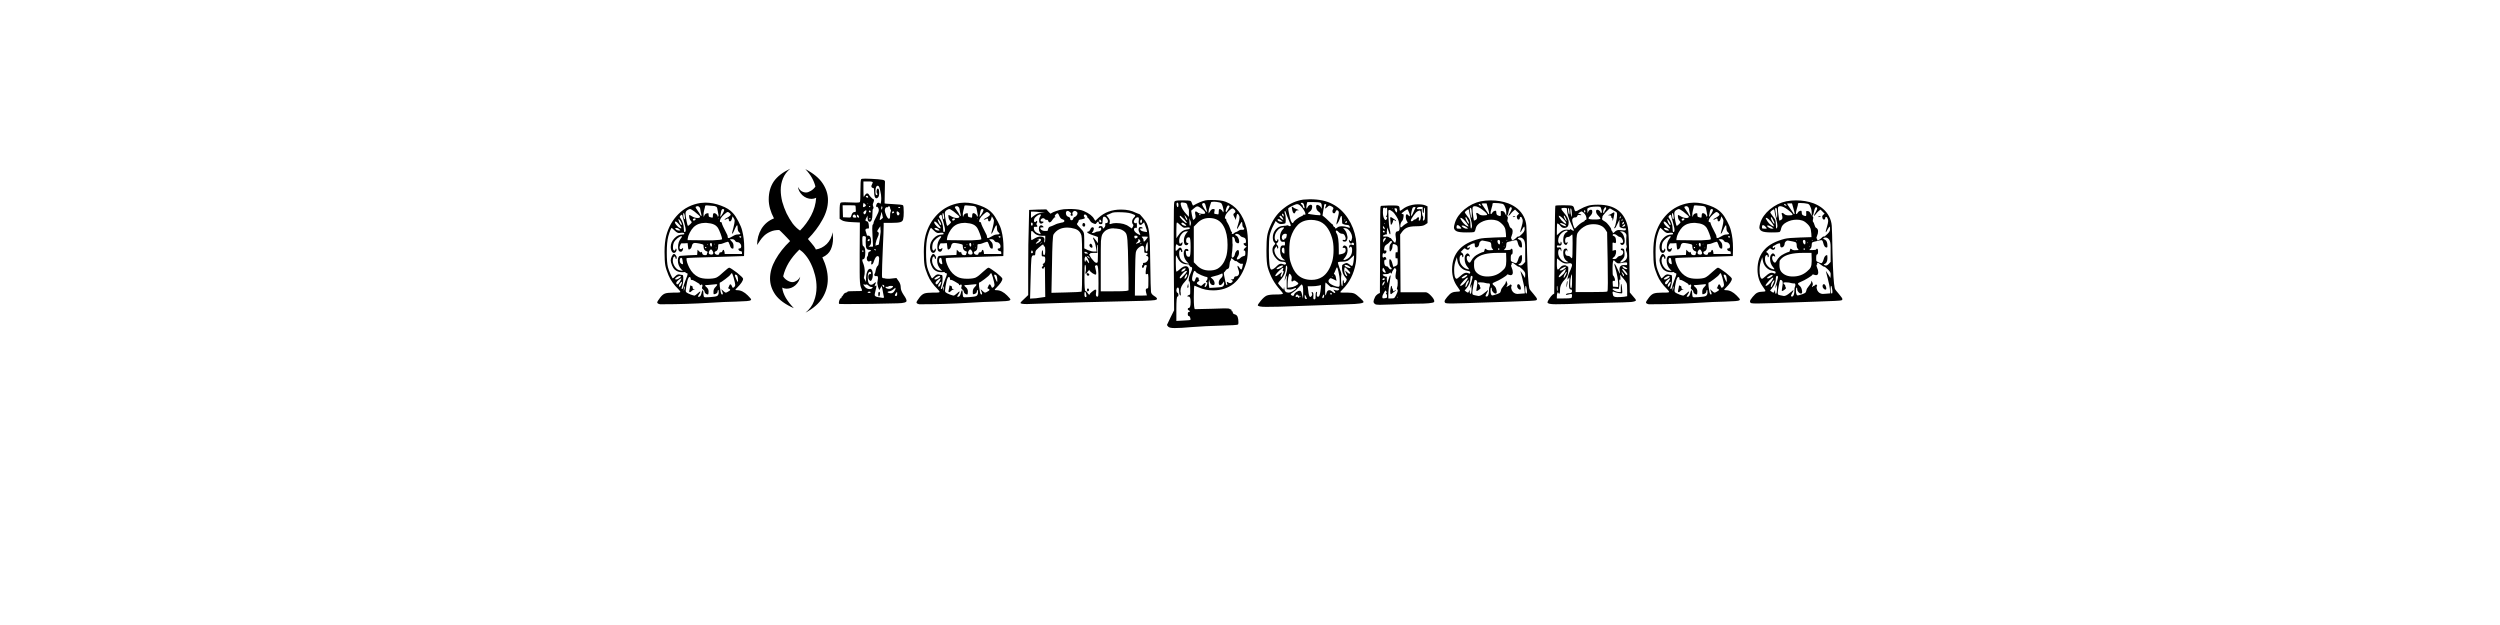 <?xml version="1.0" encoding="UTF-8" standalone="no"?>
<svg
   xmlns:dc="http://purl.org/dc/elements/1.1/"
   xmlns:cc="http://creativecommons.org/ns#"
   xmlns:rdf="http://www.w3.org/1999/02/22-rdf-syntax-ns#"
   xmlns:svg="http://www.w3.org/2000/svg"
   xmlns="http://www.w3.org/2000/svg"
   id="svg16"
   width="800px"
   version="1.1"
   height="200px">
  <defs
     id="defs4">
    <style
       id="style2"
       type="text/css"><![CDATA[    
     @font-face {font-family:Jellyfish 3d;
     src: url('/Users/francesco/Repos/write-logos/src/fonts/Jellyfish3d-Regular.ttf');}
     @font-face {font-family:VTC-TribalThreeFree;
     src: url('/Users/francesco/Repos/write-logos/src/fonts/VTC-TribalThreeFree.ttf');}
     ]]></style>
  </defs>
  <g
     id="g14"
     style="font-size:60px">
    <g
       style="text-anchor:middle"
       id="text12"
       aria-label="eXtemporanea">
      <path
         id="path22"
         style="font-family:'Jellyfish 3d'"
         d="m 220.811,91.84 q 0.06,-0.42 0.06,-0.48 0.06,-0.06 0.24,0.06 0.18,0.12 0.3,0.12 0.24,0 0.24,0.48 0,0.48 0.42,0.48 0.36,0.06 0.36,0.06 0,0 -0.3,0.06 -0.42,0.12 -0.78,0.48 -0.54,0.6 -0.78,0.3 -0.06,-0.12 0,-0.36 0.18,-0.66 0.24,-1.2 z m -1.98,1.32 q 0.3,-0.9 0.3,-1.32 -0.06,-0.36 -0.18,-0.06 -0.12,0.36 -0.12,0.9 z m -0.84,-2.1 q 0.24,-0.48 0.24,-0.72 0,-0.18 -0.06,-0.18 -0.18,0 -0.54,0.48 -0.36,0.42 -0.36,0.78 0,0.6 0.42,0.18 0.18,-0.18 0.3,-0.54 z m 0.06,-1.86 q 0,-0.36 -1.02,0.48 -0.96,0.78 -0.48,1.26 0.06,0.06 0.18,0.06 0.24,0 0.54,-0.42 0.36,-0.48 0.54,-0.9 z m 3,0.12 q 0,-0.54 -0.3,-0.66 -0.3,-0.12 -0.54,0.48 -0.24,0.42 -0.6,2.46 -0.18,1.14 -0.18,1.44 0,0.36 0.24,0.54 0.3,0.24 1.32,0.66 1.02,0.36 1.26,0.36 0.18,0 1.08,-0.78 0.54,-0.54 0.72,-0.54 0.06,0 0.06,0.06 0,0.24 -0.36,0.78 -0.18,0.3 -0.3,0.48 -0.06,0.12 -0.12,0.24 0,0.12 0.12,0.12 0.12,0 0.3,0 0.54,-0.06 0.84,-1.56 0.12,-0.42 0.24,-0.48 0.12,-0.12 0.18,0.12 0.06,0.18 0.06,0.54 0,0.72 0.12,1.2 0.06,0.36 0.54,0.36 0.72,0 1.44,-0.06 1.8,-0.12 2.28,-0.36 0.54,-0.3 0.54,-1.2 0,-0.84 -0.18,-0.72 -0.18,0.12 -0.18,0.42 0,0.66 -0.9,0.9 -0.3,0.06 -0.36,0 -0.06,-0.12 -0.06,-0.78 0,-0.9 0.66,-1.5 0.54,-0.54 0.54,-0.72 0,-0.18 -0.36,-0.18 -0.3,0 -0.54,0.06 -1.44,0.18 -1.86,0.18 -1.14,0 -1.14,0.18 0,0.18 0.6,0.66 0.54,0.48 0.54,1.32 0,0.9 -0.24,0.9 -0.3,0 -0.72,-0.3 -0.36,-0.36 -0.36,-0.66 0,-0.3 -0.48,-0.66 -0.48,-0.3 -0.24,-0.84 0.12,-0.3 0.06,-0.48 0,-0.24 -0.18,-0.24 -0.12,-0.06 -0.36,0.12 -0.3,0.24 -0.3,-0.06 0,-0.3 -0.54,-0.54 l -0.9,-0.54 q -0.84,-0.48 -1.08,-0.48 h -0.06 q -0.3,0.12 -0.3,-0.24 z m -3.18,-0.84 q 0,-0.48 -1.14,0.12 -0.12,0.06 -0.18,0.12 -0.96,0.66 -0.18,0.72 0.3,0 0.9,-0.36 0.6,-0.36 0.6,-0.6 z m 18.12,-0.12 q -0.18,-0.48 -0.72,-0.48 l -0.12,0.12 q 0,0.3 0.42,1.26 0.42,0.96 0.54,0.96 0.06,0 0.06,-0.42 0,-0.9 -0.18,-1.44 z m -3,3.78 q 0.12,0 0.3,-0.54 0.18,-0.6 0.42,-0.6 0.3,0 0.48,0.54 0.18,0.54 0.36,0.54 0.18,0 0.48,-0.3 0.24,-0.24 0.24,-0.66 0,-0.42 -0.54,-2.4 -0.42,-1.32 -0.54,-1.32 -0.12,0 -0.42,0.42 -0.24,0.42 -1.68,1.5 -1.44,1.08 -1.68,1.08 -0.12,0 -0.12,0.42 0,0.96 0.18,1.68 0.18,1.74 0.6,1.74 0.24,0 0.24,-0.24 0,-0.24 -0.24,-0.78 -0.24,-0.54 -0.24,-0.6 0,-0.12 0.54,0.42 0.6,0.6 0.9,0.6 0.24,0 0.78,-0.36 1.14,-0.54 0.12,-0.96 -0.36,-0.18 -0.18,-0.18 z m -14.64,-9.12 q 0,-0.3 -0.18,-0.42 -0.18,-0.18 -0.36,-0.06 -0.18,0.12 -0.24,0.42 -0.06,0.12 -0.06,0.36 0,0.96 0.78,1.2 0.24,0.06 0.24,0 0.06,-0.12 0,-0.48 -0.18,-0.9 -0.18,-1.02 z m 9.84,-1.8 q 0.18,-0.3 -0.12,-0.84 -0.3,-0.54 -0.48,-0.54 -0.24,-0.12 -0.54,0.36 -0.3,0.42 -0.24,0.78 0.06,0.42 0.66,0.48 0.6,0.06 0.72,-0.24 z m 1.08,-1.92 q 0,-0.06 -0.12,-0.06 -0.12,0 -0.12,0.06 0,0.12 0.12,0.12 0.12,0 0.12,-0.12 z m -3.24,-0.06 q 0,-0.24 -0.18,-0.24 -0.24,0 -0.24,0.24 0,0.18 0.24,0.18 0.18,0 0.18,-0.18 z m 0.36,-0.96 q 0,0.24 0.12,0.12 0.12,-0.12 0,-0.24 -0.06,-0.06 -0.12,0 0,0 0,0.12 z m 2.1,-0.18 q 0,0.18 0.06,0.18 0.12,-0.12 0.06,-0.36 -0.06,0.06 -0.12,0.18 z m -0.66,0.24 q 0,-0.54 -0.3,-0.6 -0.18,-0.06 -0.3,0.24 -0.06,0.18 0,0.42 0.06,0.24 0.18,0.42 0.12,0.12 0.24,0.06 0.18,0 0.18,-0.54 z m 8.16,-0.84 q -0.48,0 -0.78,-0.48 -0.3,-0.48 -0.96,-0.48 -0.66,0 -0.66,0.12 0,0.06 0.6,0.66 0.54,0.48 0.54,1.44 0,0.6 -0.06,0.72 -0.06,0.12 -0.36,0.06 -0.48,-0.06 -0.78,-1.14 -0.24,-0.66 -0.3,-0.72 0,-0.12 -0.18,-0.24 -0.18,-0.18 -0.42,0 -0.36,0.06 -1.08,0.36 -0.72,0.3 -1.14,0.3 -0.42,0 -0.54,0.12 -0.06,0.12 -0.06,0.66 0,1.32 -0.84,1.56 -0.42,0.12 -0.24,0.6 0.12,0.3 0.48,0.42 0.36,0.12 0.66,0.06 0.3,-0.12 0.3,-0.42 0,-0.36 0.48,-0.36 0.42,0 0.54,-0.42 0.18,-0.6 0.48,-0.24 0.12,0.24 0.18,0.6 l 0.06,0.6 h 5.52 v -0.42 q 0,-0.48 -0.36,-0.48 -0.24,0 -0.54,-0.18 -0.24,-0.24 -0.24,-0.48 0,-0.24 0.42,-0.24 0.48,0 0.48,-0.72 0,-0.48 -0.36,-0.84 -0.36,-0.42 -0.84,-0.42 z m 1.2,-1.74 q 0,-0.18 -0.36,-0.18 -0.42,0 -0.18,0.3 0.18,0.24 0.36,0.18 0.18,-0.06 0.18,-0.3 z m -19.86,-2.46 q -0.72,-0.54 -1.2,-0.3 -0.18,0.06 0,0.24 0.42,0.54 1.32,0.54 0.24,0 0.24,-0.12 0,-0.06 -0.36,-0.36 z m -1.38,0.54 q -0.9,-0.9 -0.96,-0.9 -0.36,0 -1.14,2.7 -0.48,1.86 -0.48,5.1 0,3.3 0.36,4.74 0.24,0.96 0.84,2.28 0.6,1.32 0.72,1.32 0.12,0 0.78,-0.66 0.66,-0.72 1.32,-0.6 0.18,0 0.54,0.12 0.36,0.06 0.48,0.06 0.24,0.06 0.24,0.9 0,1.74 -0.36,2.64 -0.18,0.54 -0.18,0.72 0,0.24 0.12,0.24 0.36,0 0.54,-1.08 0.24,-0.84 0.78,-2.22 0.48,-1.14 0.48,-1.5 0,-0.3 -0.36,-0.3 -0.3,0 -0.3,-0.24 0,-0.18 -0.84,-0.06 h -0.36 q -1.32,0 -2.28,-0.84 -0.42,-0.36 -0.84,-1.32 -0.42,-1.02 -0.42,-1.62 0,-0.6 0.36,-1.32 0.36,-0.72 0.66,-0.72 0.36,0 0.6,0.42 0.3,0.36 0.3,0.72 0,0.42 -0.24,0.48 -0.12,-0.18 -0.18,-0.36 0,-0.3 -0.12,-0.42 -0.12,-0.12 -0.3,0 -0.18,0.12 -0.3,0.42 -0.12,0.48 -0.12,0.78 0,1.08 0.72,2.1 0.72,1.02 1.74,1.14 l 0.78,0.12 -0.54,-0.54 q -1.08,-1.2 -1.08,-2.82 0,-0.66 0.24,-1.08 0.18,-0.36 0.48,-0.36 0.36,-0.06 2.58,-0.18 l 2.88,-0.12 q 0,-0.3 0.06,-0.84 0.06,-0.6 0.06,-0.84 l 0.54,0.54 q 0.48,0.48 0.66,0.24 0.18,-0.24 0.24,0.18 l 0.06,0.18 q 0.06,0.54 0.78,0.6 0.72,0.06 0.72,-0.3 0,-0.12 0.06,-0.3 0.12,-0.18 0.12,-0.24 0.06,-0.12 0,-0.24 -0.06,-0.12 -0.36,-0.18 -0.9,-0.36 -0.9,-1.5 0,-0.54 -0.12,-0.6 -0.12,-0.12 -1.26,-0.36 -0.9,-0.18 -1.38,-0.18 -0.78,0 -0.96,0.9 -0.18,1.02 -0.9,1.2 -0.12,0.06 -0.18,-0.06 -0.06,-0.12 -0.12,-0.36 -0.06,-0.24 -0.06,-0.6 l -0.12,-1.02 -0.96,0.06 h -1.02 q -0.12,0 -0.36,0.54 -0.24,0.54 -0.24,0.84 0,0.42 0.3,0.48 0.36,0.06 0.6,-0.24 0.24,-0.3 0.24,0 0,0.42 -0.24,0.78 -0.18,0.3 -0.48,0.3 -0.9,0 -0.9,-1.5 0,-1.62 0.9,-2.76 0.6,-0.72 0.18,-0.72 -0.42,0 -1.26,0.66 -0.78,0.66 -1.08,1.2 -0.36,0.72 -0.36,1.8 0,0.48 0.12,0.72 0.12,0.18 0.24,0.24 0.18,0 0.3,-0.12 0.12,-0.12 0.18,-0.36 0.06,-0.36 0.24,-0.06 0.18,0.42 -0.12,0.84 -0.24,0.42 -0.66,0.42 -0.48,0 -0.78,-0.66 -0.24,-0.48 -0.24,-1.2 0,-1.56 1.14,-2.76 1.14,-1.26 2.7,-1.26 0.3,0 0.42,-0.06 0.12,-0.12 0.06,-0.3 -0.06,-0.36 -1.5,-0.12 -0.66,0.12 -1.5,-0.72 z m 13.8,-0.9 q -0.6,-0.84 -1.38,-1.14 -0.78,-0.36 -2.34,-0.48 h -0.42 q -2.22,0 -3.66,1.38 -0.66,0.66 -1.26,1.8 -0.54,1.08 -0.6,1.74 l -0.06,0.6 5.46,0.06 h 2.64 q 2.82,-0.12 2.94,-0.36 0,-0.48 -0.48,-1.74 -0.48,-1.26 -0.84,-1.86 z m -12.84,-1.56 q -0.42,-0.48 -0.78,-0.48 -0.18,0 -0.18,0.18 0,0.3 0.36,0.78 0.96,1.2 1.62,1.2 h 0.06 q 0.24,-0.24 -1.08,-1.68 z m 0.72,-0.78 q -0.3,-0.48 -0.48,-0.48 -0.06,0 -0.06,0.06 0,0.3 0.36,1.08 0.36,0.72 0.6,0.72 0.36,0 -0.18,-1.02 -0.12,-0.18 -0.24,-0.36 z m 12.36,-0.6 q 0,-0.06 -0.06,-0.06 -0.12,0 -0.12,0.06 0,0.12 0.12,0.12 0.06,0 0.06,-0.12 z m -7.38,0.12 q 0,-0.3 -0.54,-0.18 -0.48,0.12 -0.3,0.54 0.12,0.18 0.48,0.06 0.36,-0.18 0.36,-0.42 z m -4.08,-0.42 q -0.12,-0.84 -0.3,-0.96 -0.12,-0.12 -0.48,0.24 -0.36,0.36 -0.18,0.6 1.26,1.68 1.26,3.72 0,0.96 0.24,0.96 0.36,0 0.36,-0.66 0,-0.54 -0.24,-1.38 -0.18,-0.9 -0.42,-1.68 -0.24,-0.78 -0.24,-0.84 z m 0.6,-0.66 q -0.12,-0.84 -0.36,-0.84 -0.24,0 -0.12,0.84 0.12,0.9 0.24,1.02 0.24,0.24 0.3,-0.24 0,-0.3 -0.06,-0.78 z m 14.52,-0.06 q 0.36,-0.3 -0.06,-0.72 -0.42,-0.42 -0.72,-0.42 -0.3,0 -1.14,0.78 -0.84,0.78 -1.08,1.26 -0.6,1.2 0,1.2 0.3,0 0.3,0.18 0,0.54 1.74,3.84 0.18,0.3 0.18,0.78 0,0.42 0.6,0.24 0.18,-0.06 1.02,-0.54 0.84,-0.54 1.5,-0.54 1.44,0 0.54,-0.72 -0.48,-0.36 -0.48,-1.38 0,-0.84 -0.18,-0.84 -0.18,0 -0.54,0.78 -0.78,1.92 -1.08,1.92 -0.06,0 0,-0.18 0.06,-0.24 0.18,-0.78 0.18,-0.6 0.24,-0.9 0.42,-1.68 0.42,-2.28 0,-0.48 -0.66,-1.44 l -0.24,0.84 q -0.24,0.78 -0.6,0.78 -0.36,0 -0.36,-0.48 0,-0.36 -0.18,-0.42 -0.12,-0.06 -0.36,0.06 -0.18,0.12 -0.42,0.24 -0.24,0.06 -0.42,0 -0.12,-0.06 0.54,-0.42 0.06,0 0.12,-0.06 0.72,-0.36 1.14,-0.78 z m -1.98,-1.98 q -0.66,-0.42 -0.9,0.6 -0.3,1.38 -0.3,1.62 0,0.12 0.06,0.12 0.12,0 0.78,-1.08 0.6,-1.08 0.36,-1.26 z m -10.02,0.3 q -0.6,-0.42 -0.84,-0.42 -0.24,0 -0.84,0.36 -0.6,0.36 -0.6,1.08 0,0.72 0.3,2.28 0.3,1.5 0.42,1.62 0.12,0.18 0.78,-0.48 0.48,-0.48 0.48,-0.6 0,-0.18 -0.24,-0.42 -0.6,-0.6 -0.6,-1.74 0,-0.12 0.06,-0.18 0.06,-0.06 0.66,0.3 0.96,0.66 2.04,0.66 0.36,0 0.48,-0.06 0.36,-0.24 0.24,-0.42 -0.18,-0.3 -1.02,-0.96 -0.78,-0.72 -1.32,-1.02 z m 2.1,-1.08 q -0.36,-0.42 -1.02,-0.12 -0.36,0.12 0.24,0.9 0.12,0.18 0.36,0.54 0.24,0.3 0.42,0.6 0.18,0.3 0.24,0.48 0.3,0.54 0.42,0.54 0.06,0 0.06,-0.18 0,-0.3 -0.24,-1.2 -0.18,-0.96 -0.18,-1.02 0,-0.24 -0.3,-0.54 z m 5.76,0.42 q -0.06,-0.24 -0.18,-0.36 -0.12,-0.18 -0.42,-0.24 -0.24,-0.12 -0.42,-0.12 -0.18,-0.06 -0.66,-0.06 -0.48,-0.06 -0.72,-0.06 -1.02,-0.12 -1.26,-0.06 -0.24,0.06 -0.24,0.3 0,0.24 -0.3,1.32 -0.24,1.02 -0.18,1.44 l 0.06,0.66 0.24,-0.6 q 0.24,-0.48 0.84,-0.6 0.36,-0.06 0.42,0 0.06,0.06 0.06,0.48 0,0.42 0.12,0.6 0.12,0.12 0.72,0.24 0.36,0.12 0.42,0.06 0.12,-0.12 0.12,-0.66 0,-0.78 0.42,-0.78 0.36,0 0.72,0.36 0.36,0.3 0.36,0.6 0,0.3 0.24,0.06 0.06,-0.06 0.06,-0.36 0,-0.12 -0.42,-2.22 z m -5.4,-1.68 q 0.96,-0.12 1.56,-0.12 2.52,0 5.04,0.96 2.52,0.9 3.84,2.4 0.84,0.9 1.74,2.64 0.9,1.68 1.2,2.94 0.66,2.52 0.66,5.52 v 0.66 l -0.06,1.98 -9.12,0.3 q -9.12,0.24 -9.24,0.36 -0.06,0.06 -0.06,0.18 0,1.08 0.9,2.88 1.08,2.1 2.94,3 1.14,0.54 3,0.54 1.8,0 2.7,-0.36 0.9,-0.42 2.46,-1.92 1.38,-1.26 1.68,-1.26 0.36,0 2.52,1.62 1.92,1.56 1.92,1.92 0,0.96 -1.98,2.94 -0.48,0.42 -0.48,0.6 0.06,0.12 0.6,0.12 1.68,0 3.36,1.68 1.08,1.08 1.08,1.32 0,0.06 -0.18,0.24 -0.3,0.3 -4.74,0.42 -3.54,0.06 -8.04,0.36 -8.04,0.48 -15.18,0.48 -0.3,0 -0.6,0 -0.24,0 -0.42,0 -0.18,-0.06 -0.24,-0.06 -0.66,-0.18 -0.66,-0.54 0,-0.3 0.96,-1.56 0.72,-0.96 1.5,-1.26 0.78,-0.3 2.64,-0.3 h 1.26 q 1.02,0 1.02,-0.24 0,-0.24 -0.6,-0.84 -2.22,-2.16 -3.18,-4.5 -0.78,-1.86 -1.02,-3.18 -0.24,-1.38 -0.24,-4.26 0,-3.12 0.54,-5.22 1.08,-4.08 3.9,-6.9 2.88,-2.88 7.02,-3.54 z" />
      <path
         id="path24"
         style="font-family:VTC-TribalThreeFree"
         d="m 250.313,92.08 q 0.18,1.56 1.14,3.24 1.02,1.68 2.58,3.3 -4.08,-1.8 -5.88,-4.26 -1.74,-2.46 -1.74,-5.22 0,-3 1.74,-6.06 1.74,-3.12 4.68,-5.94 -0.18,-0.24 -0.72,-0.78 -0.54,-0.6 -1.14,-1.2 -0.6,-0.6 -1.08,-1.08 -0.48,-0.48 -0.54,-0.48 -1.68,0 -2.82,0.54 -1.14,0.48 -1.98,1.26 -0.78,0.72 -1.32,1.56 -0.54,0.84 -0.96,1.44 0,-2.82 1.38,-5.16 1.44,-2.34 4.02,-3.36 -1.68,-3.18 -1.68,-6.06 0,-3.36 1.62,-5.76 1.68,-2.4 5.28,-4.08 -1.62,1.32 -2.34,3.12 -0.72,1.74 -0.72,3.72 0,1.74 0.48,3.72 0.54,1.92 1.38,3.72 0.9,1.8 1.98,3.3 1.14,1.44 2.34,2.22 2.1,-2.1 3.54,-4.8 1.44,-2.76 1.62,-5.7 -0.72,0.36 -1.44,0.36 -1.68,0 -3,-1.2 -1.26,-1.26 -1.38,-2.64 0.48,0.96 1.14,1.38 0.72,0.42 1.44,0.42 0.66,0 1.56,-0.54 0.96,-0.6 1.44,-1.38 -0.36,-1.44 -1.14,-2.82 -0.78,-1.38 -2.1,-2.76 3.9,2.04 5.58,4.62 1.68,2.52 1.68,5.34 0,3.12 -1.8,6.3 -1.74,3.18 -4.62,6.12 0.3,0.36 0.72,0.84 0.42,0.48 0.84,1.02 0.42,0.48 0.66,0.9 0.3,0.42 0.3,0.6 1.98,-0.3 3.48,-1.74 1.5,-1.5 1.92,-3.78 0.06,0.48 0.06,0.96 0.06,0.48 0.06,0.96 0,1.98 -0.72,3.6 -0.72,1.62 -2.7,2.52 1.74,3.66 1.74,6.96 0,3.18 -1.68,5.94 -1.68,2.76 -5.46,4.8 1.92,-1.56 2.7,-3.66 0.84,-2.16 0.84,-4.5 0,-1.92 -0.48,-3.84 -0.48,-1.92 -1.26,-3.54 -0.78,-1.68 -1.8,-2.88 -1.02,-1.26 -2.04,-1.8 l -0.06,0.18 q -1.92,1.86 -3.24,4.02 -1.26,2.1 -1.8,4.38 0.42,0.78 1.32,1.32 0.9,0.54 1.62,0.54 0.66,0 1.32,-0.42 0.72,-0.42 1.2,-1.32 -0.3,1.62 -1.56,2.76 -1.26,1.08 -2.82,1.08 -0.72,0 -1.44,-0.36 z" />
      <path
         id="path26"
         style="font-family:'Jellyfish 3d'"
         d="m 281.036,94.18 q 0,-0.78 0.3,-0.78 0.3,0 0.24,0.66 -0.06,0.84 -0.36,0.78 -0.18,-0.06 -0.18,-0.66 z m 5.7,0.54 q 0.36,0 0.36,-0.66 0,-0.66 -0.06,-0.66 -0.06,0 -0.36,0.42 -0.66,0.9 0.06,0.9 z m -8.16,-1.14 q 0,-0.36 -0.6,-0.24 -0.36,0.06 -0.36,0.24 0.12,0.12 0.48,0.18 0.48,0 0.48,-0.18 z m 7.98,-1.2 v -0.06 l -0.06,-0.24 q -0.06,0.06 -0.42,0.36 -0.18,0.12 -0.24,0.18 -0.54,0.48 -1.26,0.6 -0.6,0.06 -0.54,0.3 0.06,0.18 0.72,0.3 0.72,0.18 1.26,-0.42 0.54,-0.66 0.54,-1.02 z m -0.78,-0.72 q 0,-0.18 -0.66,-0.18 -0.66,0 -0.78,0.18 -0.06,0.06 -0.3,0.12 -0.24,0 -0.48,0 -0.24,0 -0.24,0.06 0,0.18 0.36,0.42 0.42,0.18 0.84,0.18 0.36,0 0.78,-0.24 0.48,-0.3 0.48,-0.54 z m -3.24,-0.06 q 0.24,0.42 0.36,0.24 0.24,-0.48 -0.24,-0.66 -0.06,-0.06 -0.18,-0.06 -0.3,0 0.06,0.48 z m -5.34,-0.54 q -0.12,0.06 -0.36,0.06 -0.18,-0.06 -0.36,-0.12 -0.18,-0.06 -0.18,0.06 0,0.12 0.3,0.54 0.66,0.9 1.68,0.9 0.6,0 0.9,-0.36 0.3,-0.3 -0.3,-0.3 -0.48,0 -0.96,-0.48 -0.54,-0.48 -0.72,-0.3 z m -1.08,-10.38 q 0.18,0 0.18,-0.3 0,-0.3 -0.18,-0.3 -0.18,0 -0.18,0.3 0,0.3 0.18,0.3 z m 4.14,-0.66 q 0,-0.3 -0.24,-0.3 -0.3,0 -0.3,0.06 0,0.12 0.3,0.3 0.24,0.18 0.24,-0.06 z m -1.92,-3.24 q -0.18,-0.54 -0.54,-0.12 -0.24,0.3 -0.12,0.48 0.12,0.12 0.42,-0.06 0.3,-0.18 0.24,-0.3 z m -1.26,-0.66 q 0.06,-0.48 -0.42,-0.54 -0.42,-0.12 -0.6,0.06 -0.12,0.12 -0.12,1.2 0,1.68 0.24,1.86 0.72,0.36 0.72,2.04 0,2.22 -0.72,2.22 -0.54,0 0.12,1.5 0.42,1.14 0.42,2.46 0,0.9 -0.18,1.44 -0.18,0.66 0,0.78 0.06,0.06 0.42,0.72 0.12,0.36 0.18,0.42 v -0.72 -0.54 q 0,-1.14 0.36,-2.04 0.36,-0.96 0.9,-0.96 h 0.12 q 0.78,0.18 0.78,1.92 0,1.02 -0.36,1.62 -0.3,0.72 -0.84,-0.06 -0.24,-0.3 -0.24,-0.84 0,-0.96 0.54,-0.96 0.36,0 0.36,-0.3 0,-0.36 -0.36,-0.42 h -0.06 q -0.66,0 -0.66,1.8 0,2.34 1.08,2.34 0.48,0 1.02,-0.54 0.48,-0.36 0.48,-0.24 0.06,0.06 -0.12,0.54 -0.18,0.24 -0.18,0.36 -0.06,0.36 -0.06,0.42 0,0 0.24,-0.18 0.36,-0.3 0.3,0.18 0,0.36 -0.24,1.2 -0.3,1.2 -0.3,1.5 0,0.54 1.08,0.72 1.44,0.24 1.5,0.24 0.42,0 0.42,-0.24 v -0.06 l -0.06,-0.06 q 0,-0.06 -0.18,-0.9 -0.12,-0.84 -0.3,-1.62 -0.18,-0.84 -0.24,-0.9 l -0.18,0.3 q -0.18,0.3 -0.36,0.66 -0.18,0.3 -0.24,0.3 l -0.36,-1.02 q -0.24,-0.96 -0.24,-1.26 0,-0.18 0.12,-0.78 0.18,-0.84 0.06,-1.14 -0.12,-0.36 -0.54,-0.24 -0.36,0.06 -0.54,-0.18 -0.18,-0.3 0.06,-0.6 0.18,-0.18 0.3,-0.96 0.24,-1.26 0.78,-1.68 0.18,-0.18 0.3,-1.5 0,-0.12 0,-0.3 0.06,-0.18 0.06,-0.24 0,-0.96 -0.48,-0.96 -0.6,0 -1.14,1.44 -0.24,0.84 -0.42,1.02 -0.24,0.3 -0.42,0.24 -0.18,-0.12 -0.06,-0.54 0.12,-0.54 0,-0.6 -0.06,-0.12 -0.42,0.06 -0.24,0.12 -0.3,0.12 -0.72,0 -0.72,-1.08 0,-0.36 0.24,-0.6 0.18,-0.18 0.18,-0.78 0.06,-0.6 0.36,-0.66 0.36,-0.12 0.6,-0.36 -0.12,-0.18 -0.48,-0.24 -0.78,0 -1.02,-0.54 -0.24,-0.42 -0.24,-1.98 0,-0.9 0.06,-1.32 z m 4.26,1.38 q 0.06,-0.3 0.18,-1.02 0.12,-0.78 0.18,-1.44 0.12,-0.66 0.12,-1.2 0,-0.12 -0.06,-0.3 0,-0.18 0,-0.3 l -0.06,-0.84 -0.54,0.78 q -0.42,0.6 -0.48,0.78 0,0.12 0.24,0.24 0.3,0.18 0.3,0.54 0,0.48 -0.42,1.32 -0.36,0.66 -0.6,1.86 v 0.78 q 0,0 0.12,-0.12 0.24,-0.18 0.48,-0.18 0.3,0 0.36,-0.12 0.12,-0.12 0.18,-0.78 z m -3.06,-7.32 q 0.3,0 0.3,-0.18 0,-0.18 -0.18,-0.18 -0.18,0 -0.3,0.18 -0.12,0.18 0.18,0.18 z m -3.78,-0.6 q 0.36,0.18 0.42,-0.06 -0.06,-0.54 -0.54,-0.84 -0.12,0 -0.18,0.24 0,0.18 0.06,0.42 0.12,0.18 0.24,0.24 z m -0.66,-0.54 q -0.12,-0.3 -0.36,-0.36 -0.24,-0.06 -0.42,0.12 -0.18,0.18 -0.18,0.48 0,0.36 0.6,0.36 0.48,0 0.54,-0.06 0.06,-0.12 -0.18,-0.54 z m 13.8,-0.24 q 0.54,-0.54 -0.3,-1.08 -0.42,-0.24 -0.42,0.24 0,0.42 0.18,0.78 0.24,0.36 0.54,0.06 z m -1.5,-0.9 q -0.06,-0.24 -0.3,-0.24 -0.24,-0.06 -0.3,0.18 -0.18,0.42 -0.06,0.42 l 0.3,-0.06 q 0.36,-0.12 0.36,-0.3 z m -4.08,2.22 0.48,-0.42 -0.24,-1.2 q -0.24,-0.72 -0.3,-0.66 0,0.72 -0.3,1.5 -0.3,1.02 -0.12,1.08 0.12,0 0.48,-0.3 z m -3.66,-2.16 q 0.42,0 0.18,-0.36 -0.12,-0.24 -0.3,-0.24 -0.24,0 -0.24,0.3 0,0.3 0.36,0.3 z m -1.32,0.18 q 0.36,-0.9 0,-0.84 -0.18,0 -0.42,0.24 -0.54,0.42 -0.3,0.78 0.36,0.6 0.72,-0.18 z m 10.74,-1.56 q 0.24,0 0.24,-0.18 0,-0.18 -0.36,-0.18 -0.24,0 -0.3,0.12 -0.06,0.12 0.24,0.18 0.06,0.06 0.18,0.06 z m -3,-0.12 q 0,-0.36 -0.24,-0.42 -0.24,-0.12 -0.42,0.18 -0.12,0.18 -0.36,0.12 -0.24,-0.12 -0.48,0.24 -0.18,0.36 -0.18,0.84 0,0.36 0.48,1.56 0.48,1.02 0.84,1.02 0.36,0 0.36,-0.78 0,-1.02 0.18,-1.44 0.24,-0.36 0,-0.72 -0.18,-0.36 -0.18,-0.6 z m -2.46,0 q 0,-0.42 -0.18,-0.42 -0.18,0 -0.18,0.6 0,0.36 0.12,0.42 0.06,0 0.12,-0.18 z m -4.26,-0.42 q -0.12,0.24 0.12,0.24 0.24,0 0.3,-0.12 l -0.12,-0.18 q -0.24,-0.12 -0.3,0.06 z m -4.38,-0.24 q -0.12,-0.12 -2.1,-0.12 h -1.98 q 0.06,0.6 0.06,1.92 0,1.32 0.06,1.92 l 1.26,0.06 q 0.96,0.06 1.08,0 0.18,-0.06 0.3,-0.48 0.3,-1.26 1.08,-1.26 0.3,0 0.36,-0.12 0.06,-0.18 0,-0.84 0,-0.84 -0.12,-1.08 z m 4.08,-0.6 q 0,-0.12 -0.06,-0.12 -0.12,0 -0.12,0.12 0,0.06 0.12,0.06 0.06,0 0.06,-0.06 z m -0.84,0.78 q 0.3,-0.24 -0.12,-0.66 l -0.48,-0.42 -0.12,0.42 q -0.36,1.5 0.72,0.66 z m 0.84,-2.94 q -0.06,-0.48 -0.54,-0.36 -0.18,0 -0.18,0.18 0,0.3 0.36,0.36 0.24,0.06 0.3,0.06 0.12,-0.06 0.06,-0.24 z m 1.26,-4.08 q 0.24,-0.48 0.24,-0.54 0,-0.36 -1.2,-0.36 h -0.42 -1.38 v 2.46 q 0,2.46 0.12,2.46 0.06,0 0.36,-0.54 0.3,-0.48 0.66,-0.54 0.36,-0.06 0.6,0.36 0.24,0.42 0.78,0.96 0.54,0.54 0.72,0.54 0.12,0 0.12,0.24 0.06,0.18 -0.06,0.48 -0.06,0.3 -0.18,0.54 -0.24,0.36 0,1.02 0.24,0.54 0,0.72 -0.24,0.12 -0.24,1.68 0,2.52 -0.9,2.52 -0.66,0 -0.66,-1.5 v -0.48 q -0.06,0.12 -0.24,0.48 -0.18,0.3 -0.3,0.6 -0.12,0.24 -0.12,0.42 0,0.3 0.3,0.3 0.72,0 0.78,1.5 0.06,0.54 0,0.72 -0.06,0.18 -0.3,0.12 -0.36,-0.06 -0.66,0.18 -0.24,0.24 -0.12,0.48 0.3,0.84 0.3,0.96 0.12,0.42 0.18,0.6 0.06,0.12 0.3,0.06 h 0.06 q 0.96,0 0.96,1.86 0,0.9 -0.42,1.32 l -0.42,0.36 h 1.38 q 0.06,0 0.06,-0.42 0,-0.42 -0.12,-2.4 -0.12,-1.98 -0.12,-2.88 0,-1.2 0.18,-1.38 0.24,-0.12 0.24,-0.54 0,-0.36 0.84,-1.92 0.84,-1.56 0.84,-2.16 0,-0.48 -0.24,-0.78 -0.18,-0.36 -0.42,-0.3 -0.24,0.12 -0.24,-0.18 l 0.18,-0.6 q 0.12,-0.42 0.48,-0.48 0.36,-0.12 0.54,0.18 l 0.12,0.12 q 0.36,0 0.36,-1.8 0,-1.08 -0.3,-2.28 -0.24,-1.26 -0.54,-1.56 -0.12,-0.12 -0.3,-0.12 -0.6,0 -0.72,1.5 -0.06,1.5 0.36,1.5 0.06,0 0.18,-0.12 0.3,-0.24 0,-0.36 -0.18,-0.12 -0.18,-0.66 0,-0.54 0.18,-0.78 0.06,-0.18 0.24,-0.18 0.42,0 0.42,1.44 0,1.02 -0.36,1.38 -0.3,0.3 -0.48,0.3 -0.78,0 -0.78,-2.16 0,-1.14 -0.24,-1.14 -0.42,0 -0.6,-0.36 -0.12,-0.36 0.18,-0.84 z m -3.48,-1.62 q 0.18,-0.18 1.32,-0.18 1.08,0 1.86,0.06 2.64,0.12 3.54,0.3 0.9,0.12 0.9,0.6 0,0.3 -0.06,3 -0.06,2.7 -0.06,3.48 v 0.48 q 0.12,0.12 2.82,0.24 2.7,0.12 3.06,0.36 0.24,0.24 0.24,2.22 0,1.5 -0.18,2.22 -0.12,0.72 -0.9,0.96 -0.78,0.24 -2.94,0.24 h -2.4 v 0.84 q 0,1.44 -0.3,8.04 -0.24,5.46 -0.24,7.38 0,0.48 0,0.78 0,0.24 0.06,0.42 0.12,0.12 0.12,0.18 0.06,0 0.24,0.06 0.18,0 0.24,0 0.48,0.18 1.26,0.18 0.12,0 0.48,0 0.36,-0.06 0.6,-0.06 l 1.62,-0.18 0.72,1.02 q 0.66,0.9 0.66,2.04 0,0.96 0.96,2.4 0.9,1.26 0.9,1.86 0,0.72 -2.88,0.78 -8.58,0.24 -15.96,0.24 -2.76,0 -2.76,-0.06 v -0.12 q -0.06,-0.06 -0.06,-0.12 0,-0.42 0.18,-0.96 0.24,-0.6 0.42,-0.6 0.24,0 0.24,-0.24 0,-0.3 0.12,-0.3 0.12,0 0.48,-0.6 0.3,-0.54 0.84,-0.66 0.48,-0.12 0.48,-0.3 0,-0.18 2.22,-0.18 2.28,0 2.4,-0.12 0.12,-0.18 -0.36,-1.2 -0.36,-0.84 -0.36,-4.74 v -6.06 l 0.06,-9.84 -2.52,-0.12 q -2.52,-0.12 -3.24,-0.6 l -0.72,-0.48 v -2.46 q 0,-2.4 0.3,-2.64 0.18,-0.18 1.26,-0.18 0.54,0 1.86,0.06 1.32,0.06 1.86,0.06 1.02,0 1.2,-0.18 0.18,-0.3 0.18,-3.66 0,-3.42 0.24,-3.66 z" />
      <path
         id="path28"
         style="font-family:'Jellyfish 3d'"
         d="m 303.78,91.84 q 0.06,-0.42 0.06,-0.48 0.06,-0.06 0.24,0.06 0.18,0.12 0.3,0.12 0.24,0 0.24,0.48 0,0.48 0.42,0.48 0.36,0.06 0.36,0.06 0,0 -0.3,0.06 -0.42,0.12 -0.78,0.48 -0.54,0.6 -0.78,0.3 -0.06,-0.12 0,-0.36 0.18,-0.66 0.24,-1.2 z m -1.98,1.32 q 0.3,-0.9 0.3,-1.32 -0.06,-0.36 -0.18,-0.06 -0.12,0.36 -0.12,0.9 z m -0.84,-2.1 q 0.24,-0.48 0.24,-0.72 0,-0.18 -0.06,-0.18 -0.18,0 -0.54,0.48 -0.36,0.42 -0.36,0.78 0,0.6 0.42,0.18 0.18,-0.18 0.3,-0.54 z m 0.06,-1.86 q 0,-0.36 -1.02,0.48 -0.96,0.78 -0.48,1.26 0.06,0.06 0.18,0.06 0.24,0 0.54,-0.42 0.36,-0.48 0.54,-0.9 z m 3,0.12 q 0,-0.54 -0.3,-0.66 -0.3,-0.12 -0.54,0.48 -0.24,0.42 -0.6,2.46 -0.18,1.14 -0.18,1.44 0,0.36 0.24,0.54 0.3,0.24 1.32,0.66 1.02,0.36 1.26,0.36 0.18,0 1.08,-0.78 0.54,-0.54 0.72,-0.54 0.06,0 0.06,0.06 0,0.24 -0.36,0.78 -0.18,0.3 -0.3,0.48 -0.06,0.12 -0.12,0.24 0,0.12 0.12,0.12 0.12,0 0.3,0 0.54,-0.06 0.84,-1.56 0.12,-0.42 0.24,-0.48 0.12,-0.12 0.18,0.12 0.06,0.18 0.06,0.54 0,0.72 0.12,1.2 0.06,0.36 0.54,0.36 0.72,0 1.44,-0.06 1.8,-0.12 2.28,-0.36 0.54,-0.3 0.54,-1.2 0,-0.84 -0.18,-0.72 -0.18,0.12 -0.18,0.42 0,0.66 -0.9,0.9 -0.3,0.06 -0.36,0 -0.06,-0.12 -0.06,-0.78 0,-0.9 0.66,-1.5 0.54,-0.54 0.54,-0.72 0,-0.18 -0.36,-0.18 -0.3,0 -0.54,0.06 -1.44,0.18 -1.86,0.18 -1.14,0 -1.14,0.18 0,0.18 0.6,0.66 0.54,0.48 0.54,1.32 0,0.9 -0.24,0.9 -0.3,0 -0.72,-0.3 -0.36,-0.36 -0.36,-0.66 0,-0.3 -0.48,-0.66 -0.48,-0.3 -0.24,-0.84 0.12,-0.3 0.06,-0.48 0,-0.24 -0.18,-0.24 -0.12,-0.06 -0.36,0.12 -0.3,0.24 -0.3,-0.06 0,-0.3 -0.54,-0.54 l -0.9,-0.54 q -0.84,-0.48 -1.08,-0.48 h -0.06 q -0.3,0.12 -0.3,-0.24 z m -3.18,-0.84 q 0,-0.48 -1.14,0.12 -0.12,0.06 -0.18,0.12 -0.96,0.66 -0.18,0.72 0.3,0 0.9,-0.36 0.6,-0.36 0.6,-0.6 z m 18.12,-0.12 q -0.18,-0.48 -0.72,-0.48 l -0.12,0.12 q 0,0.3 0.42,1.26 0.42,0.96 0.54,0.96 0.06,0 0.06,-0.42 0,-0.9 -0.18,-1.44 z m -3,3.78 q 0.12,0 0.3,-0.54 0.18,-0.6 0.42,-0.6 0.3,0 0.48,0.54 0.18,0.54 0.36,0.54 0.18,0 0.48,-0.3 0.24,-0.24 0.24,-0.66 0,-0.42 -0.54,-2.4 -0.42,-1.32 -0.54,-1.32 -0.12,0 -0.42,0.42 -0.24,0.42 -1.68,1.5 -1.44,1.08 -1.68,1.08 -0.12,0 -0.12,0.42 0,0.96 0.18,1.68 0.18,1.74 0.6,1.74 0.24,0 0.24,-0.24 0,-0.24 -0.24,-0.78 -0.24,-0.54 -0.24,-0.6 0,-0.12 0.54,0.42 0.6,0.6 0.9,0.6 0.24,0 0.78,-0.36 1.14,-0.54 0.12,-0.96 -0.36,-0.18 -0.18,-0.18 z m -14.64,-9.12 q 0,-0.3 -0.18,-0.42 -0.18,-0.18 -0.36,-0.06 -0.18,0.12 -0.24,0.42 -0.06,0.12 -0.06,0.36 0,0.96 0.78,1.2 0.24,0.06 0.24,0 0.06,-0.12 0,-0.48 -0.18,-0.9 -0.18,-1.02 z m 9.84,-1.8 q 0.18,-0.3 -0.12,-0.84 -0.3,-0.54 -0.48,-0.54 -0.24,-0.12 -0.54,0.36 -0.3,0.42 -0.24,0.78 0.06,0.42 0.66,0.48 0.6,0.06 0.72,-0.24 z m 1.08,-1.92 q 0,-0.06 -0.12,-0.06 -0.12,0 -0.12,0.06 0,0.12 0.12,0.12 0.12,0 0.12,-0.12 z m -3.24,-0.06 q 0,-0.24 -0.18,-0.24 -0.24,0 -0.24,0.24 0,0.18 0.24,0.18 0.18,0 0.18,-0.18 z m 0.36,-0.96 q 0,0.24 0.12,0.12 0.12,-0.12 0,-0.24 -0.06,-0.06 -0.12,0 0,0 0,0.12 z m 2.1,-0.18 q 0,0.18 0.06,0.18 0.12,-0.12 0.06,-0.36 -0.06,0.06 -0.12,0.18 z m -0.66,0.24 q 0,-0.54 -0.3,-0.6 -0.18,-0.06 -0.3,0.24 -0.06,0.18 0,0.42 0.06,0.24 0.18,0.42 0.12,0.12 0.24,0.06 0.18,0 0.18,-0.54 z m 8.16,-0.84 q -0.48,0 -0.78,-0.48 -0.3,-0.48 -0.96,-0.48 -0.66,0 -0.66,0.12 0,0.06 0.6,0.66 0.54,0.48 0.54,1.44 0,0.6 -0.06,0.72 -0.06,0.12 -0.36,0.06 -0.48,-0.06 -0.78,-1.14 -0.24,-0.66 -0.3,-0.72 0,-0.12 -0.18,-0.24 -0.18,-0.18 -0.42,0 -0.36,0.06 -1.08,0.36 -0.72,0.3 -1.14,0.3 -0.42,0 -0.54,0.12 -0.06,0.12 -0.06,0.66 0,1.32 -0.84,1.56 -0.42,0.12 -0.24,0.6 0.12,0.3 0.48,0.42 0.36,0.12 0.66,0.06 0.3,-0.12 0.3,-0.42 0,-0.36 0.48,-0.36 0.42,0 0.54,-0.42 0.18,-0.6 0.48,-0.24 0.12,0.24 0.18,0.6 l 0.06,0.6 h 5.52 v -0.42 q 0,-0.48 -0.36,-0.48 -0.24,0 -0.54,-0.18 -0.24,-0.24 -0.24,-0.48 0,-0.24 0.42,-0.24 0.48,0 0.48,-0.72 0,-0.48 -0.36,-0.84 -0.36,-0.42 -0.84,-0.42 z m 1.2,-1.74 q 0,-0.18 -0.36,-0.18 -0.42,0 -0.18,0.3 0.18,0.24 0.36,0.18 0.18,-0.06 0.18,-0.3 z m -19.86,-2.46 q -0.72,-0.54 -1.2,-0.3 -0.18,0.06 0,0.24 0.42,0.54 1.32,0.54 0.24,0 0.24,-0.12 0,-0.06 -0.36,-0.36 z m -1.38,0.54 q -0.9,-0.9 -0.96,-0.9 -0.36,0 -1.14,2.7 -0.48,1.86 -0.48,5.1 0,3.3 0.36,4.74 0.24,0.96 0.84,2.28 0.6,1.32 0.72,1.32 0.12,0 0.78,-0.66 0.66,-0.72 1.32,-0.6 0.18,0 0.54,0.12 0.36,0.06 0.48,0.06 0.24,0.06 0.24,0.9 0,1.74 -0.36,2.64 -0.18,0.54 -0.18,0.72 0,0.24 0.12,0.24 0.36,0 0.54,-1.08 0.24,-0.84 0.78,-2.22 0.48,-1.14 0.48,-1.5 0,-0.3 -0.36,-0.3 -0.3,0 -0.3,-0.24 0,-0.18 -0.84,-0.06 h -0.36 q -1.32,0 -2.28,-0.84 -0.42,-0.36 -0.84,-1.32 -0.42,-1.02 -0.42,-1.62 0,-0.6 0.36,-1.32 0.36,-0.72 0.66,-0.72 0.36,0 0.6,0.42 0.3,0.36 0.3,0.72 0,0.42 -0.24,0.48 -0.12,-0.18 -0.18,-0.36 0,-0.3 -0.12,-0.42 -0.12,-0.12 -0.3,0 -0.18,0.12 -0.3,0.42 -0.12,0.48 -0.12,0.78 0,1.08 0.72,2.1 0.72,1.02 1.74,1.14 l 0.78,0.12 -0.54,-0.54 q -1.08,-1.2 -1.08,-2.82 0,-0.66 0.24,-1.08 0.18,-0.36 0.48,-0.36 0.36,-0.06 2.58,-0.18 l 2.88,-0.12 q 0,-0.3 0.06,-0.84 0.06,-0.6 0.06,-0.84 l 0.54,0.54 q 0.48,0.48 0.66,0.24 0.18,-0.24 0.24,0.18 l 0.06,0.18 q 0.06,0.54 0.78,0.6 0.72,0.06 0.72,-0.3 0,-0.12 0.06,-0.3 0.12,-0.18 0.12,-0.24 0.06,-0.12 0,-0.24 -0.06,-0.12 -0.36,-0.18 -0.9,-0.36 -0.9,-1.5 0,-0.54 -0.12,-0.6 -0.12,-0.12 -1.26,-0.36 -0.9,-0.18 -1.38,-0.18 -0.78,0 -0.96,0.9 -0.18,1.02 -0.9,1.2 -0.12,0.06 -0.18,-0.06 -0.06,-0.12 -0.12,-0.36 -0.06,-0.24 -0.06,-0.6 l -0.12,-1.02 -0.96,0.06 h -1.02 q -0.12,0 -0.36,0.54 -0.24,0.54 -0.24,0.84 0,0.42 0.3,0.48 0.36,0.06 0.6,-0.24 0.24,-0.3 0.24,0 0,0.42 -0.24,0.78 -0.18,0.3 -0.48,0.3 -0.9,0 -0.9,-1.5 0,-1.62 0.9,-2.76 0.6,-0.72 0.18,-0.72 -0.42,0 -1.26,0.66 -0.78,0.66 -1.08,1.2 -0.36,0.72 -0.36,1.8 0,0.48 0.12,0.72 0.12,0.18 0.24,0.24 0.18,0 0.3,-0.12 0.12,-0.12 0.18,-0.36 0.06,-0.36 0.24,-0.06 0.18,0.42 -0.12,0.84 -0.24,0.42 -0.66,0.42 -0.48,0 -0.78,-0.66 -0.24,-0.48 -0.24,-1.2 0,-1.56 1.14,-2.76 1.14,-1.26 2.7,-1.26 0.3,0 0.42,-0.06 0.12,-0.12 0.06,-0.3 -0.06,-0.36 -1.5,-0.12 -0.66,0.12 -1.5,-0.72 z m 13.8,-0.9 q -0.6,-0.84 -1.38,-1.14 -0.78,-0.36 -2.34,-0.48 h -0.42 q -2.22,0 -3.66,1.38 -0.66,0.66 -1.26,1.8 -0.54,1.08 -0.6,1.74 l -0.06,0.6 5.46,0.06 h 2.64 q 2.82,-0.12 2.94,-0.36 0,-0.48 -0.48,-1.74 -0.48,-1.26 -0.84,-1.86 z m -12.84,-1.56 q -0.42,-0.48 -0.78,-0.48 -0.18,0 -0.18,0.18 0,0.3 0.36,0.78 0.96,1.2 1.62,1.2 h 0.06 q 0.24,-0.24 -1.08,-1.68 z m 0.72,-0.78 q -0.3,-0.48 -0.48,-0.48 -0.06,0 -0.06,0.06 0,0.3 0.36,1.08 0.36,0.72 0.6,0.72 0.36,0 -0.18,-1.02 -0.12,-0.18 -0.24,-0.36 z m 12.36,-0.6 q 0,-0.06 -0.06,-0.06 -0.12,0 -0.12,0.06 0,0.12 0.12,0.12 0.06,0 0.06,-0.12 z m -7.38,0.12 q 0,-0.3 -0.54,-0.18 -0.48,0.12 -0.3,0.54 0.12,0.18 0.48,0.06 0.36,-0.18 0.36,-0.42 z m -4.08,-0.42 q -0.12,-0.84 -0.3,-0.96 -0.12,-0.12 -0.48,0.24 -0.36,0.36 -0.18,0.6 1.26,1.68 1.26,3.72 0,0.96 0.24,0.96 0.36,0 0.36,-0.66 0,-0.54 -0.24,-1.38 -0.18,-0.9 -0.42,-1.68 -0.24,-0.78 -0.24,-0.84 z m 0.6,-0.66 q -0.12,-0.84 -0.36,-0.84 -0.24,0 -0.12,0.84 0.12,0.9 0.24,1.02 0.24,0.24 0.3,-0.24 0,-0.3 -0.06,-0.78 z m 14.52,-0.06 q 0.36,-0.3 -0.06,-0.72 -0.42,-0.42 -0.72,-0.42 -0.3,0 -1.14,0.78 -0.84,0.78 -1.08,1.26 -0.6,1.2 0,1.2 0.3,0 0.3,0.18 0,0.54 1.74,3.84 0.18,0.3 0.18,0.78 0,0.42 0.6,0.24 0.18,-0.06 1.02,-0.54 0.84,-0.54 1.5,-0.54 1.44,0 0.54,-0.72 -0.48,-0.36 -0.48,-1.38 0,-0.84 -0.18,-0.84 -0.18,0 -0.54,0.78 -0.78,1.92 -1.08,1.92 -0.06,0 0,-0.18 0.06,-0.24 0.18,-0.78 0.18,-0.6 0.24,-0.9 0.42,-1.68 0.42,-2.28 0,-0.48 -0.66,-1.44 l -0.24,0.84 q -0.24,0.78 -0.6,0.78 -0.36,0 -0.36,-0.48 0,-0.36 -0.18,-0.42 -0.12,-0.06 -0.36,0.06 -0.18,0.12 -0.42,0.24 -0.24,0.06 -0.42,0 -0.12,-0.06 0.54,-0.42 0.06,0 0.12,-0.06 0.72,-0.36 1.14,-0.78 z m -1.98,-1.98 q -0.66,-0.42 -0.9,0.6 -0.3,1.38 -0.3,1.62 0,0.12 0.06,0.12 0.12,0 0.78,-1.08 0.6,-1.08 0.36,-1.26 z m -10.02,0.3 q -0.6,-0.42 -0.84,-0.42 -0.24,0 -0.84,0.36 -0.6,0.36 -0.6,1.08 0,0.72 0.3,2.28 0.3,1.5 0.42,1.62 0.12,0.18 0.78,-0.48 0.48,-0.48 0.48,-0.6 0,-0.18 -0.24,-0.42 -0.6,-0.6 -0.6,-1.74 0,-0.12 0.06,-0.18 0.06,-0.06 0.66,0.3 0.96,0.66 2.04,0.66 0.36,0 0.48,-0.06 0.36,-0.24 0.24,-0.42 -0.18,-0.3 -1.02,-0.96 -0.78,-0.72 -1.32,-1.02 z m 2.1,-1.08 q -0.36,-0.42 -1.02,-0.12 -0.36,0.12 0.24,0.9 0.12,0.18 0.36,0.54 0.24,0.3 0.42,0.6 0.18,0.3 0.24,0.48 0.3,0.54 0.42,0.54 0.06,0 0.06,-0.18 0,-0.3 -0.24,-1.2 -0.18,-0.96 -0.18,-1.02 0,-0.24 -0.3,-0.54 z m 5.76,0.42 q -0.06,-0.24 -0.18,-0.36 -0.12,-0.18 -0.42,-0.24 -0.24,-0.12 -0.42,-0.12 -0.18,-0.06 -0.66,-0.06 -0.48,-0.06 -0.72,-0.06 -1.02,-0.12 -1.26,-0.06 -0.24,0.06 -0.24,0.3 0,0.24 -0.3,1.32 -0.24,1.02 -0.18,1.44 l 0.06,0.66 0.24,-0.6 q 0.24,-0.48 0.84,-0.6 0.36,-0.06 0.42,0 0.06,0.06 0.06,0.48 0,0.42 0.12,0.6 0.12,0.12 0.72,0.24 0.36,0.12 0.42,0.06 0.12,-0.12 0.12,-0.66 0,-0.78 0.42,-0.78 0.36,0 0.72,0.36 0.36,0.3 0.36,0.6 0,0.3 0.24,0.06 0.06,-0.06 0.06,-0.36 0,-0.12 -0.42,-2.22 z m -5.4,-1.68 q 0.96,-0.12 1.56,-0.12 2.52,0 5.04,0.96 2.52,0.9 3.84,2.4 0.84,0.9 1.74,2.64 0.9,1.68 1.2,2.94 0.66,2.52 0.66,5.52 v 0.66 l -0.06,1.98 -9.12,0.3 q -9.12,0.24 -9.24,0.36 -0.06,0.06 -0.06,0.18 0,1.08 0.9,2.88 1.08,2.1 2.94,3 1.14,0.54 3,0.54 1.8,0 2.7,-0.36 0.9,-0.42 2.46,-1.92 1.38,-1.26 1.68,-1.26 0.36,0 2.52,1.62 1.92,1.56 1.92,1.92 0,0.96 -1.98,2.94 -0.48,0.42 -0.48,0.6 0.06,0.12 0.6,0.12 1.68,0 3.36,1.68 1.08,1.08 1.08,1.32 0,0.06 -0.18,0.24 -0.3,0.3 -4.74,0.42 -3.54,0.06 -8.04,0.36 -8.04,0.48 -15.18,0.48 -0.3,0 -0.6,0 -0.24,0 -0.42,0 -0.18,-0.06 -0.24,-0.06 -0.66,-0.18 -0.66,-0.54 0,-0.3 0.96,-1.56 0.72,-0.96 1.5,-1.26 0.78,-0.3 2.64,-0.3 h 1.26 q 1.02,0 1.02,-0.24 0,-0.24 -0.6,-0.84 -2.22,-2.16 -3.18,-4.5 -0.78,-1.86 -1.02,-3.18 -0.24,-1.38 -0.24,-4.26 0,-3.12 0.54,-5.22 1.08,-4.08 3.9,-6.9 2.88,-2.88 7.02,-3.54 z" />
      <path
         id="path30"
         style="font-family:'Jellyfish 3d'"
         d="m 348.401,93.04 q -0.48,0.48 -0.54,-0.12 -0.12,-0.6 0.3,-0.6 0.24,0 0.3,0.3 0.12,0.24 -0.06,0.42 z m -0.6,-5.04 q -0.24,-0.48 0.18,-0.6 0.48,0.06 0.6,0.48 0,0.3 -0.36,0.36 -0.3,0 -0.42,-0.24 z m 0.84,-9.66 q 0.12,-0.36 0.36,-0.36 0.24,0 0.42,0.36 0.18,0.36 0.18,0.66 0,0.12 -0.12,0.24 -0.3,0.12 -0.66,-0.24 -0.3,-0.36 -0.18,-0.66 z m -2.22,-6.66 q 0.12,-0.42 0.48,-0.3 0.36,0.12 0.36,0.54 0,0.6 -0.36,0.6 -0.3,0 -0.48,-0.24 -0.12,-0.3 0,-0.6 z m 1.2,22.68 q -0.18,-0.96 -0.42,-0.96 -0.18,0 -0.18,0.72 0,0.96 0.36,0.96 0.42,0 0.24,-0.72 z m -0.12,-8.64 q 0,-0.72 -0.24,-0.96 h -0.06 q -0.18,0 -0.18,3.96 0,4.26 0.3,4.38 0.42,0.12 0.84,0.84 0.36,0.48 0.42,0.48 0,-0.48 1.44,-1.5 0.3,-0.24 0.54,-0.24 0.24,0 0.24,0.36 0,0.12 -0.06,0.54 -0.06,0.42 -0.06,0.66 0,0.48 0.3,0.66 0.3,0.12 0.42,-0.18 0.12,-0.24 0.12,-3.96 0,-4.02 -0.12,-4.74 -0.06,-0.6 -0.12,-0.78 -0.06,-0.24 -0.18,-0.3 -0.06,-0.12 -0.3,-0.06 -0.42,0.12 -0.42,0.36 0,0.12 0.3,1.32 0.12,0.36 0.12,0.9 0,0.42 -0.24,0.42 -0.24,0 -1.02,-0.48 -0.96,-0.72 -0.96,-1.02 0,-0.18 -0.3,0.3 -0.06,0.06 -0.12,0.12 -0.66,1.02 -0.84,0.72 -0.06,-0.12 0.06,-0.48 0.12,-0.3 0.12,-1.32 z m 0.6,-2.82 q -0.42,-0.84 -0.66,-0.84 -0.24,0 -0.36,0.6 -0.06,0.6 0.06,0.96 0.12,0.42 0.3,-0.18 0.06,-0.36 0.06,-0.36 0.06,0 0.48,0.6 0.36,0.54 0.48,0.54 0.06,0 0.06,-0.18 0,-0.36 -0.42,-1.14 z m 0.42,-0.6 q -0.6,-0.66 -0.6,-0.24 0,0.24 0.54,0.48 0.36,0.24 0.36,0.18 0,-0.06 -0.3,-0.42 z m -0.36,-1.2 q 0,-0.12 -0.6,-0.48 -0.54,-0.12 -0.54,0.06 0,0.48 0.54,0.48 0.6,0 0.6,-0.06 z m -17.76,-0.12 q 0.24,-0.24 0,-0.66 -0.24,-0.36 -0.36,0 -0.24,0.66 0.12,0.72 z m 35.76,-1.02 q 0,-1.32 -0.6,-1.32 -0.3,0 -0.84,0.36 -1.08,0.72 -1.26,1.8 -0.18,1.08 -0.24,6.84 l -0.06,6.96 h 1.92 l 1.92,-0.06 q -0.36,-1.26 -0.36,-1.62 0,-0.6 0.42,-0.6 0.3,0 0.36,-0.3 0.06,-0.36 0.06,-2.04 v -1.14 q 0,-1.2 -0.24,-1.2 -0.06,0 -0.06,0 l -0.12,0.06 q -0.36,0.12 -0.42,0 -0.06,-0.18 0,-0.96 0.12,-1.2 0.3,-1.56 0.12,-0.36 -0.3,-0.36 -0.48,0 -0.54,0.42 -0.12,0.48 -0.42,0.48 -0.24,0 -0.24,-0.48 0,-0.42 0.24,-0.42 0.12,0 0.06,-0.36 -0.06,-0.36 0.36,-0.36 0.54,0 0.96,-0.48 0.42,-0.48 0.42,-1.02 0,-0.54 -0.48,-0.72 -0.48,-0.12 -0.12,-0.3 0.3,-0.12 0.36,-0.24 0.06,-0.18 -0.12,-0.3 -0.12,-0.12 -0.42,-0.12 -0.42,0 -0.48,-0.12 -0.06,-0.12 -0.06,-0.84 z m -14.82,1.32 q 0,-2.88 -0.18,-2.94 -0.06,0 -0.12,0.06 0,0.06 0,0.3 0,0.18 0,0.36 0,0.18 0,0.54 l 0.12,1.32 h -1.2 q -1.14,0 -1.14,0.24 0,0.24 -0.24,0.12 h -0.06 q -0.06,0 0.12,0.42 0.24,0.42 0.6,0.96 0.42,0.54 0.72,0.84 0.48,0.6 0.96,0.6 0.3,0 0.36,-0.42 0.06,-0.48 0.06,-2.4 z m -17.1,-2.4 q -0.18,0 -0.3,-0.42 -0.06,-0.42 -0.66,0.06 -1.2,0.96 -1.62,1.44 -0.36,0.42 -0.36,1.02 0,0.54 -0.12,0.66 -0.06,0.12 -0.3,0.06 h -0.24 q -0.48,0 -0.6,1.14 -0.12,1.08 -0.24,6.06 l -0.18,6.66 1.92,-0.12 q 2.34,-0.3 2.94,-0.42 l -0.06,-5.04 q 0,-4.56 -0.12,-4.56 -0.12,0 -0.24,0.18 -0.06,0.12 -0.12,0.3 -0.06,0.12 -0.24,0.12 -0.12,-0.06 -0.3,-0.36 -0.12,-0.12 0.24,-0.42 0.36,-0.36 0.12,-0.54 -0.3,-0.18 0.18,-0.36 0.54,-0.24 0.54,-1.26 0,-0.72 -0.12,-0.84 -0.06,-0.18 -0.48,-0.18 -0.36,0 -0.48,-0.12 -0.06,-0.12 -0.06,-0.72 0,-0.84 0.24,-1.2 0.18,0.3 0.18,0.6 0,1.02 0.36,1.02 0.36,0 0.36,-1.38 0,-1.38 -0.24,-1.38 z m 31.02,-1.02 q -0.06,-0.24 -0.42,0.18 -0.18,0.24 0.12,0.06 0.3,-0.18 0.3,-0.24 z m 2.04,1.14 -0.06,-1.5 q -0.18,0 -0.42,0.72 -0.24,0.72 -0.24,1.32 0,0.96 0.36,0.96 0.36,0 0.36,-1.5 z m -33.96,-1.38 q 0,-0.3 -0.48,0.3 -0.3,0.36 0.06,0.06 0.06,-0.06 0.24,-0.24 0.18,-0.06 0.18,-0.12 z m 31.5,-0.66 q -0.12,-0.36 -0.48,-0.36 -0.36,0 -0.12,0.24 0.18,0.24 -0.42,0.72 -0.54,0.42 -0.18,0.42 l 0.72,-0.24 q 0.36,-0.18 0.42,-0.24 0.12,-0.12 0.12,-0.18 0.06,-0.12 -0.06,-0.36 z m -31.74,-0.18 q 0,-0.66 -1.26,-0.18 h 0.48 q 0.54,0 -0.36,0.72 -0.6,0.54 -0.48,0.66 0.18,0.06 0.96,-0.42 0.66,-0.42 0.66,-0.78 z m 34.2,-0.96 q 0,-0.12 -1.08,-0.12 -0.9,0 -0.9,0.06 l 0.18,0.24 q 0.42,0.42 0.42,0.84 0,0.48 0.18,0.48 0.12,0 0.66,-0.66 0.54,-0.66 0.54,-0.84 z m -3.42,0.24 q 0.48,-0.3 -0.24,-0.66 -0.66,0 -0.66,0.18 0,1.14 0.9,0.48 z m -33.12,-1.68 q -0.36,-0.48 -0.66,-0.48 -0.18,0 -0.18,1.44 0,1.5 0.18,1.5 0.12,0 1.08,-0.6 0.96,-0.54 1.8,-0.54 1.26,0 1.26,1.02 0,0.06 -0.06,0.18 0,0.06 0,0.12 -0.06,0.54 0.06,0.6 0.24,-0.12 0.24,-1.14 v -1.02 h -1.02 q -1.8,0 -2.7,-1.08 z m 28.32,-0.78 q -0.6,-0.36 -2.04,-0.48 -0.12,0 -0.36,0 -0.24,-0.06 -0.36,-0.06 -2.52,0 -3.6,1.98 -0.3,0.66 -0.42,2.1 -0.06,1.44 -0.06,7.44 v 8.64 h 3.72 q 3.72,0 4.44,-0.12 l 0.72,-0.18 v -3.9 q 0,-0.72 -0.18,-8.82 -0.12,-4.14 -0.42,-5.04 -0.24,-0.96 -1.44,-1.56 z m -15.24,-0.42 q -1.2,-0.36 -2.28,-0.36 -3,0 -4.44,2.22 -0.36,0.54 -0.48,9.6 l -0.18,9.06 4.68,-0.12 q 4.5,-0.12 4.92,-0.24 0.24,-0.06 0.24,-8.52 0,-8.52 -0.24,-9.42 -0.48,-1.74 -2.22,-2.22 z m -13.38,-1.5 q 0,-0.24 -0.12,-0.36 -0.12,-0.18 -0.3,-0.06 -0.12,0.06 -0.12,0.42 0,0.36 0.12,0.48 0.18,0.12 0.3,0 0.12,-0.18 0.12,-0.48 z m 34.98,-0.9 q 0,-0.54 -0.18,-0.54 -0.24,0 -0.36,0.36 -0.12,0.3 0,0.54 0.3,0.54 0.48,-0.06 z m -13.26,0.36 q 0.42,0 0.18,-0.42 -0.24,-0.6 -0.48,-0.42 -0.12,0.12 -0.12,0.36 0,0.48 0.42,0.48 z m 12.24,-0.66 q 0.12,-0.96 -0.3,-0.96 -0.84,0 -1.26,1.2 -0.12,0.36 0.18,0.6 0.3,0.24 0.54,0 0.12,-0.12 0.18,0.18 0.06,0.24 0.06,0.66 0,0.66 -0.12,0.78 -0.06,0.12 -0.24,0 -0.18,-0.18 -0.48,0.12 -0.12,0.12 -0.12,0.3 0,0.78 1.2,1.5 0.78,0.48 0.84,0.24 l -0.24,-0.6 q -0.42,-0.66 -0.3,-1.26 0.06,-0.6 0.6,-0.6 0.54,0 0.66,0.3 0.06,0.18 -0.18,0.18 -0.48,-0.06 -0.54,0 -0.06,0.06 -0.06,0.18 0,0.6 1.38,0.84 l 0.84,0.12 -0.12,-0.72 q -0.06,-0.24 -0.54,-1.56 l -0.3,-0.84 -0.48,0.42 q -0.36,0.42 -0.66,0.42 -0.6,0 -0.6,-1.02 0,-0.3 0.06,-0.48 z m -14.76,4.08 q 0.48,0 0.84,-0.24 0.36,-0.24 0.78,-0.24 0.6,0 0.9,-0.3 0.3,-0.3 0.18,-0.72 -0.18,-0.36 -0.48,-0.12 -0.3,0.24 -0.3,-0.06 0,-0.54 0.54,-0.54 0.78,0 0.78,0.6 0,0.42 0.48,-0.12 0.42,-0.48 0.3,-1.02 -0.12,-0.42 0.36,-0.42 0.48,0 0.48,-0.6 0,-0.48 -0.42,-0.96 -0.36,-0.48 -0.78,-0.48 h -0.12 q -0.3,0.06 -0.36,1.14 0,1.08 -0.24,1.2 -0.36,0.12 -0.72,0 -0.3,-0.12 -0.3,-0.42 0,-0.54 -0.42,-0.24 l -0.3,0.36 q -0.12,0.24 -0.3,0.3 -0.18,0 -0.36,-0.06 -0.18,-0.06 -0.42,-0.18 -0.24,-0.12 -0.36,-0.18 -0.3,-0.12 -0.66,-0.72 -0.3,-0.6 -0.54,-0.72 -0.3,-0.18 -0.3,-0.36 0.06,-0.24 -0.18,-0.48 -0.36,-0.36 -0.54,-0.36 -0.24,0 -0.36,0.3 -0.06,0.3 0.12,0.48 0.18,0.18 0.18,0.36 0,0.24 -1.02,0.42 -0.96,0.12 -0.96,0.42 0,0.3 -0.36,0.78 -0.18,0.18 -0.18,0.3 0,0.24 1.08,1.32 0.9,0.9 1.08,1.44 0.18,0.48 0.18,2.28 v 0.72 2.04 l 1.14,0.54 q 1.2,0.48 1.98,0.48 h 0.84 l -0.18,-1.2 q -0.24,-1.5 -0.6,-2.22 -0.36,-0.72 -0.36,-0.96 0,-0.12 0.06,-0.12 0.12,0 0.78,0.84 l 0.72,0.96 v -1.86 q 0,-0.18 -1.08,-0.48 -2.34,-0.78 -2.34,-1.14 0,-0.24 0.36,-0.24 0.3,0 0.54,-0.54 0.48,-1.14 1.08,-0.72 0.24,0.18 0.06,0.78 -0.18,0.6 -0.54,0.72 -0.06,0.18 0.24,0.24 z m -10.68,-5.46 q -0.3,-0.78 -0.54,-0.84 -0.24,-0.06 -0.66,0.42 -0.48,0.48 -0.12,0.66 0.3,0.18 -0.06,0.18 -0.24,0 -0.84,0.84 -0.24,0.42 -0.54,0.66 -0.24,0.18 -0.48,0.12 -0.24,-0.12 -0.3,-0.42 -0.12,-0.42 -0.48,-0.36 -0.3,0.06 -0.54,-0.18 -0.24,-0.36 -0.6,-0.36 -0.3,0 -0.6,0.24 -0.24,0.24 -0.24,0.48 0,0.36 0.66,0.36 0.3,0 0.3,0.12 0.06,0.06 -0.24,0.3 -0.24,0.24 -0.54,0.24 -0.66,0 -0.66,-1.14 0,-0.6 0.36,-1.14 0.42,-0.66 0.06,-0.66 -0.54,0 -1.2,0.54 -0.66,0.48 -0.78,0.96 -0.24,0.9 0.24,0.96 0.18,0.06 0.3,-0.18 0.24,-0.36 0.36,-0.12 0.18,0.24 -0.06,0.6 -0.24,0.24 -0.06,0.54 0.24,0.3 0.24,0.48 0,0.24 -0.6,0.18 -0.54,-0.12 -0.54,0.36 0,1.2 1.32,1.74 0.72,0.3 0.84,0.24 0.12,-0.06 -0.24,-0.66 -0.3,-0.36 -0.3,-1.02 0,-1.14 0.72,-1.14 0.3,0 0.54,0.24 0.3,0.3 0.24,0.36 0,0.06 -0.42,0.06 -0.66,0 -0.66,0.18 0,0.3 0.42,0.66 0.48,0.3 0.96,0.3 h 0.84 q 0.06,0.06 0.18,-0.12 0.06,-0.18 0.12,-0.48 0.18,-0.66 0.66,-0.78 0.48,-0.12 1.5,-0.6 0.6,-0.36 2.04,-0.66 1.02,-0.12 1.02,-0.54 0,-0.36 -0.6,-0.54 -0.66,-0.18 -1.02,-1.08 z m 22.98,-0.78 q -1.26,-0.42 -4.26,-0.42 -1.32,0 -1.8,0.18 -0.06,0 -0.24,0.12 -0.18,0.06 -0.42,0.18 -0.24,0.12 -0.42,0.18 l -0.78,0.3 0.6,0.78 q 0.66,0.78 0.48,1.5 -0.12,0.48 -0.06,0.54 0.06,0.06 0.3,0 0.78,-0.3 1.8,-0.3 2.64,0 4.14,1.14 l 0.9,0.6 0.3,-0.54 q 0.3,-0.54 0.06,-0.78 -0.3,-0.3 -0.3,-0.78 0,-0.78 0.6,-1.38 0.42,-0.42 0.42,-0.6 0,-0.3 -1.32,-0.72 z m -28.86,-0.36 q -1.32,-0.24 -2.22,-0.24 h -0.96 v 2.04 l 1.02,-0.78 q 1.08,-0.84 2.22,-0.84 l 1.2,-0.06 z m 9.6,0.54 q 0.06,0 0.06,-0.12 0,-0.24 -0.42,-0.54 -0.36,-0.36 -0.72,-0.36 -0.24,0 -0.42,0.24 -0.12,0.24 -0.12,0.36 0,1.08 0.84,1.32 0.54,0.18 0.54,0.6 0,0.3 0.18,0.42 0.24,0.12 0.48,0 0.24,-0.12 0.3,-0.42 0.12,-0.48 0.54,-0.6 0.24,-0.06 0.54,-0.42 0.3,-0.36 0.3,-0.72 0,-0.3 -0.24,-0.48 -0.3,-0.3 -0.66,-0.3 -0.3,0 -0.6,0.36 -0.24,0.36 -0.12,0.66 0.24,0.48 -0.12,0.54 -0.42,0.06 -0.48,-0.3 -0.06,-0.12 0.12,-0.24 z m -3.6,-1.32 q 1.2,-0.3 2.88,-0.3 h 0.9 q 2.58,0.06 3.96,0.66 2.58,1.14 3.3,2.58 l 0.36,0.54 1.02,-0.96 q 2.82,-2.64 7.2,-2.64 2.82,0 4.74,1.02 0.84,0.36 0.9,0.36 h 0.06 q 0.3,0 1.2,1.14 0.96,1.08 1.32,1.86 0.66,1.38 0.84,3.66 0.24,2.28 0.3,9 0.12,8.52 0.24,9.3 0.06,0.72 1.02,1.32 0.9,0.54 0.9,0.9 0,0.3 -0.72,0.42 -1.5,0.24 -11.82,0.42 -11.22,0.24 -19.8,0.54 -7.8,0.3 -9.24,0.3 -2.1,0 -2.1,-0.36 0,-0.24 1.14,-1.26 l 1.32,-1.26 v -8.16 q 0,-9.12 0.18,-13.62 l 0.12,-5.46 2.76,-0.12 2.76,-0.06 q 0.84,0.96 1.32,1.38 l 0.84,-0.48 q 0.66,-0.3 2.1,-0.72 z" />
      <path
         id="path32"
         style="font-family:'Jellyfish 3d'"
         d="m 380.036,91.36 0.18,-0.66 0.06,0.6 q 0.12,0.54 -0.06,0.72 -0.3,0.3 -0.24,-0.36 0,-0.12 0.06,-0.3 z m -0.48,-2.52 q 0.42,-0.54 0.3,-1.02 -0.06,-0.36 -0.48,0.36 -0.54,0.96 -0.24,1.02 0.12,0.06 0.42,-0.36 z m 10.44,1.62 q 0,-0.78 0.66,-1.38 0.66,-0.6 0.6,-1.14 -0.06,-0.42 -0.12,-0.42 -0.06,-0.06 -0.48,0.18 -0.54,0.3 -2.7,0.84 -0.48,0.12 -0.54,0.24 0,0.06 0.36,0.3 0.9,0.72 0.9,1.62 0,0.54 -0.48,0.54 -0.84,0 -1.14,-1.2 l -0.12,-0.66 -0.12,0.66 q -0.06,0.42 0.06,1.38 l 0.12,0.72 2.04,-0.12 q 1.68,-0.06 2.16,-0.3 0.54,-0.3 0.54,-1.02 l -0.06,-0.66 -0.42,0.6 q -0.42,0.6 -0.84,0.6 -0.42,0 -0.42,-0.78 z m -7.26,-3.36 q -0.24,-0.42 -0.48,-0.42 -0.3,0 -0.66,1.62 -0.3,1.26 0.06,1.56 0.24,0.24 0.42,0.24 0.24,0 0.42,-0.66 0.18,-0.72 0.48,-0.72 h 0.06 q 0.36,0.12 0.42,0.12 0.12,0 0.12,0.42 0,0.48 0.24,0.48 0.18,0 -0.3,0.3 -1.08,0.6 0.12,1.14 0.54,0.3 0.72,0.3 0.18,-0.06 0.54,-0.42 0.96,-0.9 0.9,-0.3 0,0.18 -0.18,0.48 -0.3,0.6 0,0.6 0.3,0 0.54,-0.54 0.36,-1.08 0,-1.02 -0.18,0.12 -0.24,-0.06 0,-0.18 0.18,-0.42 0.18,-0.18 0.24,-0.42 0.12,-0.3 0.06,-0.48 0,-0.24 -0.12,-0.24 -0.42,0 -1.86,-0.6 -1.44,-0.66 -1.68,-0.96 z m -3.06,0 q 0.3,-0.42 -0.06,-0.42 -0.54,0 -1.62,1.38 -0.84,1.02 -0.24,1.02 0.18,0 0.9,-0.78 0.78,-0.78 1.02,-1.2 z m -0.48,-0.72 q 0.36,-0.48 0.12,-0.54 -0.54,0 -1.08,0.54 -0.36,0.48 -0.12,0.54 0.54,0 1.08,-0.54 z m 16.2,-2.82 h -0.06 q -0.12,0 -0.6,-0.42 -0.48,-0.48 -0.66,-0.48 -0.18,0 -0.18,0.36 0,0.3 -0.24,0.54 -0.12,0.12 -0.24,1.32 -0.06,1.08 -0.6,1.2 -0.36,0.06 -0.66,0.54 -0.3,0.48 -0.48,0.54 -0.06,0.06 -0.06,0.18 0,0.36 0.18,1.2 0.18,0.78 0.3,1.44 0.18,0.66 0.18,0.72 0.12,0.54 0.36,0.54 0.24,0 0,-0.72 -0.18,-0.42 0.06,-0.3 0.12,0 0.36,0.18 0.6,0.36 1.02,0.06 0.78,-0.54 0,-0.9 -0.24,-0.12 -0.3,-0.18 h 0.42 q 0.66,0.06 0.72,-0.48 0.06,-0.48 0.6,-0.48 0.54,0 0.84,-0.48 0.3,-0.54 0,-1.44 -0.36,-0.9 -0.36,-1.32 0,-0.12 0.06,-0.12 0.12,0 0.3,0.24 0.66,0.96 0.78,0.96 0.3,0 0.48,-1.14 0.12,-0.42 0.12,-0.54 0,-0.18 -0.12,-0.18 -0.06,-0.06 -0.3,0 -0.36,0.12 -1.08,-0.42 -0.66,-0.6 -0.84,-0.42 z m -14.34,1.86 q -0.18,0 -0.42,-0.42 -0.18,-0.42 -0.48,-0.42 h -0.3 q -2.1,0 -3.06,-2.1 -0.3,-0.72 -0.48,-0.72 -0.06,0 -0.06,2.58 0,2.58 0.24,2.58 0.18,0 1.14,-0.84 1.02,-0.9 1.8,-0.9 1.08,0 1.08,1.68 0,1.86 -1.32,3.24 -1.44,1.5 -1.44,2.94 0,0.06 0,0.3 0.06,0.18 0.06,0.3 0.06,0.9 0,0.96 -0.06,0 -0.18,-0.12 -0.3,-0.3 -0.3,-1.08 0,-1.5 -0.48,-1.38 -0.06,0 -0.12,0.06 -0.3,0.24 -0.3,0.9 0.06,0.6 0.36,0.72 0.3,0.12 0.3,0.66 0,0.54 -0.3,0.54 -0.36,0 -0.36,3.9 v 3.9 l 2.16,-0.12 q 2.22,-0.12 2.28,-0.18 0.18,-0.18 0,-0.72 -0.18,-0.54 -0.42,-0.54 -0.36,0 -0.36,-0.66 0,-0.66 0.36,-0.66 0.3,0 0.3,-0.18 0,-0.18 -0.3,-0.3 -0.54,-0.24 -0.3,-0.66 0.06,-0.12 0.24,-0.12 0.6,0 0.6,-1.92 0,-1.74 -0.6,-1.74 h -0.12 q -0.3,0 -0.36,-0.12 0.12,-0.18 0.36,-0.3 0.48,-0.12 0.54,-0.3 0.06,-0.12 0.06,-0.96 0,-3.24 -0.36,-3.24 l -0.06,0.06 q -0.06,0 -0.06,-0.24 0,-1.08 0.36,-1.8 0.72,-1.56 0.72,-2.1 0,-0.48 -0.42,-0.48 z m 15.72,-10.08 q -0.24,-0.36 -0.78,-0.48 -0.54,-0.12 -0.72,0.18 -0.12,0.24 0.3,0.36 0.36,0.12 0.66,0.72 0.3,0.6 0.3,1.14 0,0.6 -0.36,0.6 -0.36,0 -0.72,-0.36 -0.3,-0.36 -0.3,-0.78 0,-0.36 -0.24,-0.66 -0.18,-0.3 -0.48,-0.3 -0.18,0 -0.06,1.32 0,0.12 0,0.6 0.06,0.42 0.06,0.66 0,0.78 -0.12,1.98 -0.18,1.02 -0.18,1.68 l 0.06,0.36 q 0.24,0.18 0.54,-0.12 0.36,-0.36 0.42,-0.84 0.06,-0.48 0.36,-0.9 0.3,-0.48 0.66,-0.48 0.3,0 0.3,0.9 0,0.72 -0.54,1.38 -0.3,0.66 -0.06,0.72 0.66,0 1.02,-0.48 0.48,-0.48 1.08,-0.6 0.36,-0.06 0.42,-0.18 0.12,-0.18 0.12,-0.78 0,-0.78 -0.24,-0.78 -0.3,0.06 -0.3,-0.18 0.06,-0.36 0.48,-0.72 l 0.48,-0.36 -0.48,-0.3 q -0.72,-0.48 -0.42,-0.84 0.06,-0.06 0.24,0 0.3,0.18 0.42,-0.36 0.06,-0.36 -0.06,-0.78 -0.12,-0.54 -0.84,-0.72 -0.66,-0.12 -1.02,-0.6 z m -17.22,-0.6 0.6,-0.72 h -0.54 q -0.84,0 -1.56,0.96 -0.72,0.9 -0.72,2.04 0,0.96 0.3,0.96 0.18,0 0.42,-0.24 0.24,-0.3 0.3,-0.24 0.06,0.06 0,0.48 -0.06,0.66 -0.66,0.72 -0.54,0.06 -0.9,-0.36 -0.36,-0.24 -0.42,-0.12 -0.18,0.36 -0.18,1.38 0,0.66 0.12,0.66 0.18,0 0.6,-0.48 0.42,-0.54 0.72,-0.54 0.18,0 0.24,0.06 0.18,0.12 0.3,0.48 0.18,0.3 0.18,0.6 0,0.3 -0.18,0.3 -0.24,0 -0.24,-0.3 0,-0.36 -0.3,-0.36 -0.3,0 -0.3,1.02 0,2.7 2.46,3.24 l 0.66,0.12 -0.6,-0.6 q -1.08,-1.2 -1.08,-2.7 0,-0.66 0.3,-1.14 0.24,-0.36 0.66,-0.3 0.48,0 0.54,0.42 0.06,0.18 -0.06,0.24 -0.06,0.06 -0.3,0 -0.3,-0.12 -0.42,0 -0.06,0.12 0,0.66 0.12,1.2 0.84,1.2 0.18,0 0.3,-0.06 0.36,-0.12 0.36,-3.06 0,-2.94 -0.36,-3.06 -0.42,-0.18 -0.78,0.12 -0.3,0.3 -0.3,0.9 0,0.72 0.42,0.72 0.3,-0.06 0.3,0.24 -0.12,0.36 -0.54,0.48 h -0.12 q -0.78,0 -0.78,-1.5 0,-1.2 0.72,-2.22 z m -0.36,-3 q -0.84,-0.78 -1.14,-0.36 -0.12,0.24 0.36,0.6 0.54,0.3 0.96,0.3 0.36,0 0.12,-0.3 -0.12,-0.06 -0.3,-0.24 z m -1.44,0.36 q -0.9,-0.9 -1.14,-0.9 -0.18,0 -0.18,2.52 v 2.52 l 0.66,-0.96 q 1.02,-1.62 2.7,-1.86 0.96,-0.06 0.96,-0.42 0,-0.36 -1.08,-0.18 -0.3,0.06 -0.66,0.06 -0.42,0 -1.26,-0.78 z m 3.3,-0.36 q 0.12,-0.6 -0.18,-1.2 l -0.3,-0.72 0.06,1.2 q 0,1.14 0.18,1.26 0.12,0 0.24,-0.54 z m 10.56,0.78 q -1.44,-2.76 -4.68,-2.76 -2.34,0 -3.96,1.8 l -0.96,0.96 v 11.4 l 0.84,0.84 q 1.62,1.8 4.14,1.8 1.56,0 2.58,-0.54 1.86,-1.08 2.7,-3.6 0.54,-1.5 0.54,-4.08 0,-3.6 -1.2,-5.82 z m -12.66,-2.34 q -1.14,-1.14 -1.32,-1.14 -0.12,0 -0.12,0.24 0,0.24 0.9,1.2 0.96,0.9 1.2,0.9 h 0.06 q 0.3,-0.06 -0.72,-1.2 z m 0.96,0.06 q 0,-0.36 -0.48,-0.96 l -0.42,-0.54 q 0.18,0.9 0.6,1.5 0.3,0.42 0.3,0 z m 4.08,-1.38 q 0.36,0 0.06,-0.36 -0.12,-0.06 -0.18,-0.06 -0.12,0 -0.12,0.18 0,0.24 0.24,0.24 z m 10.98,-0.66 q 0.36,-0.18 0.36,-0.48 0,-0.36 -0.36,-0.66 -0.3,-0.36 -0.6,-0.36 -0.3,0 -1.14,0.78 -0.78,0.78 -1.02,1.32 -0.48,1.26 -0.06,1.2 0.12,-0.06 0.18,0.06 0.06,0.06 0.06,0.24 0,0.48 0.48,1.14 0.36,0.54 0.78,1.74 0.3,1.02 0.48,1.02 0.18,0 0.06,0.36 -0.12,0.3 0.12,0.3 0.36,0.06 0.66,-0.3 0.24,-0.24 0.54,-0.3 0.3,-0.06 0.72,-0.36 0.66,-0.48 1.2,-0.36 0.48,0.06 0.66,-0.18 0.18,-0.24 -0.18,-0.54 -0.36,-0.3 -0.36,-1.02 0,-0.78 -0.24,-0.78 -0.06,0 -0.72,1.14 -0.66,1.14 -0.72,1.14 -0.06,0 0,-0.48 0.12,-0.54 0.36,-1.2 0.42,-1.32 0.42,-2.04 0,-0.42 -0.3,-0.84 -0.18,-0.3 -0.36,-0.3 -0.24,0 -0.42,1.32 l -0.18,0.72 v -0.06 q 0,-0.3 -0.36,-0.9 -0.36,-0.6 -0.36,-0.84 0,-0.3 0.3,-0.48 z m -10.98,-1.8 q -0.48,-0.36 -0.84,-0.36 -0.42,0 -1.2,0.72 l -0.78,0.66 0.24,1.44 q 0.3,1.5 0.42,1.5 0.12,0 0.54,-0.42 0.36,-0.42 0.12,-1.32 -0.12,-0.48 -0.06,-0.72 0.06,-0.3 0.24,-0.24 0.18,0 0.48,0.24 0.54,0.54 1.8,0.54 0.72,0 0.72,-0.3 0,-0.6 -1.68,-1.74 z m 9.48,-0.42 q 0,-0.12 -0.36,-0.24 h -0.06 q -0.48,0 -0.84,1.68 0.06,0.48 0.12,0.48 0.18,-0.06 0.66,-0.9 0.48,-0.84 0.48,-1.02 z m -7.86,-0.78 q -0.42,-0.48 -0.9,0 -0.06,0.06 -0.06,0.12 0,0.24 0.36,0.9 0.42,0.66 0.78,1.2 0.42,0.48 0.48,0.48 0.06,0 -0.12,-0.6 -0.12,-0.66 -0.3,-1.32 -0.18,-0.66 -0.24,-0.78 z m -6.42,-0.3 q -0.72,-0.12 -0.9,-0.12 -0.48,0 -0.48,0.42 0,0.24 0.18,0.78 0.24,0.96 1.56,2.46 l 0.9,0.96 v -2.04 l -0.12,-1.38 q 0,0.06 0,0.18 l -0.12,0.84 -0.18,-0.96 q -0.12,-0.66 -0.3,-0.84 -0.12,-0.24 -0.54,-0.3 z m -2.1,0.72 q 0,-0.78 -0.36,-0.78 l -0.18,0.12 q -0.12,0.24 0,0.78 0.12,0.54 0.3,0.54 0.24,0 0.24,-0.66 z m 13.14,-0.84 q -1.08,-0.24 -1.74,-0.24 -0.96,0 -0.96,0.24 l -0.42,1.26 q -0.36,1.08 -0.36,1.62 v 0.66 l 0.48,-0.72 q 0.42,-0.72 0.96,-0.72 0.42,0 0.48,0.12 0.06,0.12 -0.06,0.66 -0.18,0.78 0.12,0.78 0.18,0 0.78,0.12 0.3,0.12 0.36,0 0.12,-0.18 0.12,-0.78 0,-0.9 0.3,-0.9 0.3,0 0.66,0.36 0.36,0.36 0.36,0.6 0,0.24 0.18,-0.06 0.18,-0.36 -0.18,-1.56 -0.24,-0.84 -0.42,-1.08 -0.18,-0.24 -0.66,-0.36 z m -4.5,-0.66 q 0.48,-0.12 1.98,-0.12 3,0 4.44,0.54 4.98,1.86 6.72,8.4 0.48,1.98 0.48,5.46 0,3.78 -0.48,5.4 -1.38,4.74 -4.08,6.96 -2.7,2.16 -6.6,2.16 -2.52,0 -4.62,-0.96 -1.2,-0.54 -1.32,-0.54 -0.24,0 -0.24,3.66 0,3.72 0.36,3.84 h 0.6 q 0.84,0 5.04,-0.12 3,-0.12 3.66,-0.12 1.62,0 1.74,0.12 0.12,0.18 0.36,0.18 0.3,0 0.3,0.3 0,0.36 0.24,0.36 0.18,0 0.18,0.36 0,0.42 0.66,0.6 0.66,0.18 0.9,0.84 0.24,0.72 0.24,1.68 0,0.6 -0.12,0.72 -0.24,0.24 -5.58,0.36 -4.74,0.12 -9.48,0.48 -3.18,0.3 -5.22,0.3 -1.62,0 -2.04,-0.42 -0.42,-0.42 -0.42,-0.6 l 1.14,-2.4 1.14,-2.28 -0.12,-17.1 v -8.1 q 0,-9.12 0.18,-9.48 0.18,-0.3 0.54,-0.36 0.42,-0.12 1.98,-0.12 2.16,0 2.52,0.12 0.42,0.12 0.6,0.84 0.3,0.72 0.36,0.72 2.34,-1.32 3.96,-1.68 z" />
      <path
         id="path34"
         style="font-family:'Jellyfish 3d'"
         d="m 413.539,67.3 q -0.3,-1.14 -0.06,-1.14 0.12,0 0.42,0.24 0.36,0.3 0.78,0.42 0.9,0.36 0.96,0.42 0,0.06 -0.36,0.06 -0.54,0 -0.72,0.48 -0.36,0.96 -0.84,0.12 -0.12,-0.24 -0.18,-0.6 z m 2.64,27.78 q 0.12,0 0.12,-0.12 0,-0.12 -0.12,-0.12 -0.12,0 -0.12,0.12 0,0.12 0.12,0.12 z m 7.56,-0.48 q 0,-0.6 -0.36,-0.12 -0.36,0.6 -0.18,0.9 0.12,0.06 0.24,0 0.12,-0.06 0.18,-0.3 0.12,-0.24 0.12,-0.48 z m -5.76,0.42 q -0.36,-0.72 -0.42,-0.72 -0.06,0 -0.06,0.6 0,0.78 0.42,0.78 0.3,0 0.3,-0.06 0,-0.06 -0.24,-0.6 z m -2.1,-0.18 q 0,-0.24 -0.3,-0.24 -0.3,-0.06 -0.36,-0.24 -0.06,-0.36 -0.42,0.06 -0.42,0.48 -0.06,0.6 0.12,0.06 0.3,-0.06 0.18,-0.12 0.3,0.12 0.06,0.18 0.18,0.24 0.18,0 0.24,-0.12 0.12,-0.18 0.12,-0.36 z m 9.84,-1.02 q -0.18,0.42 0.24,0.42 0.48,-0.06 0.12,-0.42 -0.24,-0.24 -0.36,0 z m -3.06,-1.56 q 0.12,-1.02 -0.06,-1.02 h -0.12 q -0.12,0.06 -0.3,0.12 -0.18,0.06 -0.36,0.06 -0.9,0.18 -1.98,0.18 h -1.38 l 0.18,1.38 q 0.18,2.04 0.66,2.04 0.24,0 0.48,-0.42 0.24,-0.36 0,-0.78 -0.18,-0.36 0.06,-0.36 0.6,0 0.42,1.62 -0.06,0.72 0.36,0.72 0.42,0 0.36,-1.08 0,-1.08 0.24,-1.26 0.24,-0.24 0.24,0.12 0,0.12 -0.06,0.36 -0.06,0.42 0,0.72 0.06,0.24 0.24,0.3 0.18,0.06 0.42,-0.12 0.36,-0.3 0.6,-2.58 z m -5.76,-0.72 q -0.24,-0.54 -0.36,-0.54 -0.12,0 -1.02,1.02 -0.84,0.96 -1.8,1.56 -0.96,0.54 -0.54,0.84 0.78,0.6 0.96,-0.18 0.12,-0.42 0.66,-0.78 0.6,-0.42 1.08,-0.42 0.3,0 0.42,0.24 0.18,0.18 0.36,1.02 l 0.3,1.26 0.06,-1.74 q 0,-1.98 -0.12,-2.28 z m 9.12,0.36 h -0.06 q -0.12,0 -0.9,-0.72 -0.78,-0.78 -0.84,-0.78 -0.18,0 -0.18,2.58 0,1.2 0.06,1.38 0.12,0.3 0.24,-0.12 0.06,-0.18 0.12,-0.42 0.24,-0.96 0.9,-0.96 0.48,0 0.96,0.42 0.84,0.72 0.96,0.36 0.06,-0.18 -0.3,-0.54 -0.36,-0.42 -0.3,-0.42 0.06,0 0.24,0.06 1.14,0.42 1.5,0 l 0.06,-0.06 q 0.18,-0.24 -0.12,-0.36 -0.18,-0.06 -0.78,-0.18 -0.24,-0.06 -0.42,-0.12 -0.96,-0.24 -1.14,-0.12 z m 0.3,-3.3 q 0.06,0 0.06,-0.12 0,-0.12 -0.06,-0.12 -0.12,0 -0.12,0.12 0,0.12 0.12,0.12 z m -13.2,-0.54 q -0.3,-0.48 -0.48,-0.48 -0.18,0 -0.42,1.26 -0.18,1.2 -0.18,2.16 v 1.08 l 0.96,-0.12 q 0.72,-0.06 1.56,-0.48 0.9,-0.48 0.9,-0.78 0,-0.18 -0.54,-0.54 -0.48,-0.42 -0.78,-0.42 -0.12,0 -0.18,0.06 -0.36,0.36 -0.6,0.24 -0.18,-0.18 -0.06,-0.72 0.18,-0.72 -0.18,-1.26 z m -2.52,-1.38 q -0.24,0.18 -0.12,-0.12 0.3,-0.84 0.06,-0.84 -0.24,0 -1.2,0.9 -0.9,0.84 -1.14,1.32 -0.12,0.24 -0.12,0.3 0,0.12 0.12,0.12 0.36,0 1.2,-0.72 0.78,-0.66 0.78,-0.42 0,0.18 -0.24,0.54 -0.18,0.36 -0.12,0.66 0.06,0.42 0.3,0.06 0.12,-0.18 0.24,-0.42 0.66,-1.38 0.24,-1.38 z m 21.24,0.9 q 0.24,0 0.24,-0.18 0,-0.3 -0.78,-1.08 -0.72,-0.78 -0.9,-0.78 -0.24,0 -0.24,0.96 0,1.32 0.72,1.8 0.06,0.06 0.18,0.06 0.06,0 0.06,-0.06 0,-0.18 -0.36,-0.84 -0.3,-0.66 -0.3,-0.78 l 0.06,-0.06 q 0.06,0 0.48,0.42 0.54,0.54 0.84,0.54 z m -3.54,-0.72 q -0.3,-1.32 -0.48,-1.32 -0.12,0 -0.48,0.96 -0.36,0.9 -0.42,0.9 -0.18,0.18 0.12,0.42 0.36,0.24 0.48,1.14 l 0.18,0.9 -0.84,-0.42 q -0.84,-0.42 -1.02,-0.42 -0.24,0 -0.6,0.48 -0.3,0.54 0.12,1.02 0.36,0.42 1.32,0.84 1.02,0.42 1.56,0.42 h 0.06 q 0.3,-0.06 0.36,-0.3 0.06,-0.24 0.06,-1.5 0,-1.44 -0.42,-3.12 z m -16.86,-1.08 q 0,1.92 -1.44,3.54 -1.02,1.14 -1.02,1.32 0,0.12 0.9,1.14 l 0.84,0.9 0.12,-0.6 q 0.06,-0.3 0.06,-0.36 l 0.06,0.54 q 0.12,1.38 1.32,1.38 0.66,0 1.5,-0.54 0.96,-0.6 0.96,-0.84 0,-0.12 -0.12,-0.12 -0.18,0 -0.54,0.18 -0.9,0.42 -1.56,0.3 l -0.78,-0.06 v -2.22 q 0,-0.36 0,-0.84 0.06,-0.54 0.06,-0.66 l -0.06,-0.66 q -0.06,0 -0.36,0.9 l -0.3,0.78 V 89.8 q 0,-0.48 0.42,-1.92 0.42,-1.44 0.42,-2.1 0,-0.42 -0.12,-0.66 -0.12,-0.24 -0.24,-0.06 -0.12,0.12 -0.12,0.72 z m -0.96,-0.54 q 0.06,-0.06 0.06,-0.18 0,-0.12 -0.18,-0.12 -0.36,0 -1.14,0.42 -0.72,0.42 -0.72,0.66 0,0.12 0.24,0.12 0.3,0 0.96,-0.3 0.72,-0.36 0.78,-0.6 z m 21.12,-0.12 q -0.54,-0.36 -1.02,-0.36 -0.6,0 -0.06,0.48 0.36,0.3 0.84,0.42 0.72,0.24 0.78,0.06 0.12,-0.18 -0.54,-0.6 z m 1.62,-2.16 q 0.06,-0.72 0.06,-0.9 0,-0.18 0,-0.36 -0.06,0 -0.84,0.78 -0.72,0.78 -1.32,1.02 -0.54,0.24 -1.68,0.24 -1.32,0 -1.32,0.3 0,0.18 0.54,1.8 0.6,1.56 0.6,1.86 0,0.06 -0.06,0.48 -0.06,0.36 -0.06,0.72 0,2.64 0.36,2.64 0.18,0 0.18,-1.02 -0.06,-0.72 0.12,-0.84 0.12,0 0.18,0.12 l 0.06,0.42 q 0,0.78 0.54,0.06 l 0.18,-0.3 q 0.24,-0.48 0.18,-0.6 0,-0.12 -0.36,-0.54 -1.14,-1.26 -1.14,-3.06 0,-0.72 0.06,-0.9 0.12,-0.18 0.54,-0.42 0.6,-0.3 0.9,-0.3 0.3,0 0.9,0.48 0.6,0.48 0.78,0.48 0.36,0 0.6,-2.16 z m -22.2,-2.64 q 0,-1.08 -0.3,-1.08 -0.54,0 -0.54,0.84 0,0.6 0.42,0.9 0.36,0.3 0.42,0.06 z m 0.72,-4.86 q 0.06,-0.42 0,-0.54 -0.06,-0.12 -0.54,-0.12 -0.42,0 -0.72,0.36 -0.3,0.3 -0.3,0.78 0,0.06 0,0.18 0.06,0.12 0.06,0.18 0.06,0.48 0.54,0.48 0.24,0 0.24,-0.24 0.06,-0.24 0.18,-0.24 0.18,0.12 0.3,-0.06 0.12,-0.18 0.24,-0.78 z m 20.94,0.6 q 0,-1.02 -0.72,-2.04 -0.72,-1.02 -1.68,-1.02 h -0.48 l 0.54,0.6 q 0.48,0.6 0.6,1.14 l 0.24,0.96 q 0.12,0.42 -0.12,1.02 -0.18,0.6 -0.72,0.6 -0.6,0 -0.66,-0.3 -0.06,-0.18 0,-0.24 0.12,-0.06 0.36,0 0.42,0.12 0.54,-0.24 0.12,-0.36 -0.18,-1.02 -0.3,-0.72 -0.9,-0.72 -0.6,0 -1.08,-0.48 -0.42,-0.54 -0.78,-0.54 -0.18,0 -0.18,0.24 0,0.24 0.24,0.66 0.72,0.96 0.72,5.34 v 1.44 l 0.66,-0.12 q 1.32,-0.24 1.5,-0.96 0.12,-0.54 -0.06,-0.84 -0.12,-0.3 -0.48,-0.24 -0.24,0.06 -0.36,0 -0.06,-0.12 0,-0.24 0.06,-0.18 0.24,-0.36 0.3,-0.3 0.72,0 0.48,0.24 0.54,0.84 0,0.06 0,0.24 0.06,0.12 0.06,0.24 0,1.32 -0.9,2.46 -0.48,0.48 -0.42,0.66 0.12,0.18 0.72,-0.06 2.04,-0.84 2.04,-3.06 0,-1.08 -0.48,-1.08 -0.18,0 -0.3,0.24 -0.18,0.36 -0.18,0.06 0,-0.12 0,-0.3 0.06,-0.54 0.42,-0.66 0.42,-0.12 0.84,0.18 0.3,0 0.3,-0.3 0,-0.42 -0.3,-0.48 -0.24,-0.12 -0.42,0.18 -0.12,0.12 -0.36,0.06 -0.18,-0.06 -0.36,-0.36 -0.18,-0.3 -0.18,-0.54 0,-0.54 0.24,-0.12 0.3,0.54 0.6,-0.06 z m -22.02,-2.82 q 0.48,-0.48 0,-0.48 -1.2,0 -2.04,1.2 -0.72,0.9 -0.72,2.16 0,0.3 0.06,0.42 0.3,0.84 0.66,0.54 0.06,-0.06 0.12,-0.24 0.12,-0.54 0.3,-0.18 0.18,0.48 -0.24,0.96 l -0.42,0.42 q 0.9,0.9 0.6,1.38 -0.18,0.24 -0.24,0.06 -0.06,-0.18 -0.18,-0.72 l -0.42,0.48 q -0.48,0.54 -0.3,1.26 0.24,1.14 1.08,1.98 0.84,0.84 1.8,0.84 h 0.54 l -0.42,-0.3 q -1.2,-0.84 -1.2,-2.88 0,-1.62 0.9,-1.62 h 0.18 q 0.3,0.12 0.36,0 0.12,-0.12 0.12,-0.54 0,-0.48 -0.12,-0.6 -0.06,-0.12 -0.42,0 h -0.18 q -0.9,0 -0.9,-1.44 0,-1.62 1.08,-2.7 z m 20.16,-1.92 q 0.24,-0.18 0.24,-0.36 0,-0.18 -0.18,-0.18 -0.18,0 -0.36,0.24 -0.12,0.18 0,0.3 0.12,0.12 0.3,0 z m -9.12,-0.66 q -1.08,-0.3 -2.1,-0.3 -2.58,0 -4.2,1.5 -1.62,1.62 -2.4,4.2 -0.42,1.5 -0.42,4.14 0,2.4 0.36,3.54 0.84,2.76 2.16,4.08 1.74,1.74 4.62,1.74 1.92,0 3.42,-0.96 2.1,-1.38 3.18,-4.98 0.42,-1.56 0.42,-3.66 0,-2.28 -0.48,-3.84 -1.38,-4.56 -4.56,-5.46 z m 8.52,-0.12 q 0.24,0 0.24,-0.18 0,-0.18 -0.12,-0.18 -0.06,0.12 -0.12,0.36 z m -20.22,0 q -0.72,-0.6 -1.14,-0.36 -0.06,0.06 -0.06,0.18 0,0.18 0.42,0.42 0.42,0.18 0.84,0.18 h 0.42 z m 0.42,-0.84 q -0.66,-1.02 -0.96,-0.54 -0.12,0.24 0.42,0.72 0.78,0.66 0.78,0.36 0,-0.18 -0.24,-0.54 z m 0.36,-0.78 q 0,-0.36 -0.3,-0.54 -0.24,-0.06 -0.24,0.18 0,0.36 0.3,0.6 0.24,0.18 0.24,0.12 0.06,-0.06 0,-0.36 z m -3.48,7.02 q 0,-1.38 0.9,-2.46 0.96,-1.14 2.46,-1.2 0.36,0 0.78,-0.06 0.42,-0.12 0.48,-0.12 0.12,-0.06 0.42,0.12 0.3,0.24 0.6,0.12 0.12,-0.12 0.12,-0.18 0,-0.24 -0.6,-1.62 -0.9,-2.04 -0.96,-2.4 -0.12,-0.6 -0.3,-0.6 -0.3,0 0,0.9 0.24,0.48 0.24,2.1 0,0.9 -0.24,0.96 -0.12,0 -0.48,0.12 -0.36,0.06 -0.54,0.06 -0.66,0.12 -1.38,-0.42 l -0.6,-0.54 -0.6,1.2 q -1.02,1.98 -1.32,3.48 -0.24,1.44 -0.24,4.68 0,5.76 0.72,6.18 h 0.12 q 0.6,0 1.8,-1.2 0.66,-0.66 1.26,-0.66 0.3,0 0.78,0.18 0.54,0.24 0.72,-0.06 0.24,-0.36 -0.12,-0.54 -0.3,-0.24 -1.08,-0.24 -0.9,0 -1.74,-0.9 -1.32,-1.32 -1.32,-2.88 0,-0.96 0.6,-1.56 0.3,-0.3 0.3,-0.42 0,-0.12 -0.36,-0.48 -0.42,-0.42 -0.42,-1.56 z m 4.5,-8.7 q 0,-0.12 -0.06,-0.12 -0.12,0 -0.12,0.12 0,0.06 0.12,0.06 0.06,0 0.06,-0.06 z m 14.64,4.56 q 0.06,0 0.18,0.42 0.18,0.42 0.36,0.42 0.06,-0.06 0.12,0.06 0.12,0.06 0.12,0.18 0,0.48 0.66,0 0.06,-0.06 0.12,-0.12 0.48,-0.36 1.44,-0.36 0.84,0 1.74,0.3 0.78,0.3 0.78,0.12 0.06,-0.06 -0.12,-0.42 -0.18,-0.42 -0.78,-0.42 -0.54,0 -1.14,-0.24 -0.36,-0.12 -0.42,-0.3 -0.06,-0.24 -0.06,-1.2 0,-1.14 -0.18,-1.14 -0.24,0 -0.48,0.78 -0.12,0.42 -0.36,0.9 -0.24,0.48 -0.48,0.78 -0.18,0.3 -0.24,0.3 -0.06,0 0,-0.54 0.12,-0.6 0.3,-1.2 0.42,-1.68 0.42,-2.04 0,-0.6 -0.42,-0.78 -0.42,-0.18 -0.6,0.42 -0.18,0.54 -0.48,0.54 -0.54,0 -0.54,-0.72 0,-0.18 0.12,-0.42 0.54,-0.66 -0.42,-1.08 -0.54,-0.3 -0.72,-0.24 -0.18,0 -0.6,0.42 -0.72,0.72 -0.72,0.36 l 0.12,-0.42 q 0.24,-0.48 0.24,-0.66 0,-0.12 -0.18,-0.18 -0.18,-0.06 -0.36,0.06 -0.12,0.06 -0.12,0.18 0,0.36 -0.3,1.86 l -0.24,1.56 0.54,0.42 q 0.6,0.48 1.5,1.38 1.02,1.02 1.2,1.02 z m -9.06,-3.12 q 0.06,0 0.06,0 l 0.12,0.06 q 0.18,0 0.18,-0.24 0,-0.66 -0.96,-1.92 -0.96,-1.26 -1.68,-1.26 -0.42,0 -1.68,0.6 -1.2,0.6 -1.2,0.84 0,0.36 0.3,1.74 0.54,2.88 1.14,2.88 0.18,0 0.3,-0.36 0.12,-0.3 1.02,-0.96 0.9,-0.66 1.56,-0.9 0.54,-0.24 0.54,-0.42 0,-0.18 0.3,-0.06 z m -0.12,-3.18 q -0.18,-0.6 -0.6,-0.6 -0.78,0 -0.06,0.6 0.3,0.18 0.3,0.48 0,0.36 0.3,0.54 0.36,0.3 0.24,-0.24 z m 5.34,-0.6 q -0.48,-0.24 -2.34,-0.24 h -1.92 l -0.18,0.66 q -0.18,0.96 -0.12,1.14 0.12,0.36 0.12,0.36 0.06,-0.06 0.24,-0.48 0.18,-0.48 0.66,-0.72 0.48,-0.24 0.72,0.06 0.12,0.12 0.12,0.42 0,1.08 -0.78,1.62 -0.6,0.42 -0.6,0.6 0,0.12 0.84,0.24 0.84,0.12 1.74,0.24 0.96,0.06 1.02,0.06 0.48,0.12 0.42,-0.3 0,-0.48 -0.6,-0.84 -0.78,-0.54 -0.78,-1.62 0,-0.3 0.12,-0.42 0.24,-0.24 0.66,0 0.48,0.18 0.72,0.6 l 0.3,0.54 v -0.84 q 0,-0.84 -0.36,-1.08 z m -5.58,-1.02 q 1.32,-0.12 2.1,-0.12 4.5,0 7.32,1.56 2.88,1.5 4.86,4.5 1.98,3 2.58,6.6 0.18,1.26 0.18,3.48 0,3.18 -0.24,4.44 -0.9,4.98 -4.2,8.28 -0.72,0.72 -0.72,0.84 0,0.18 0.72,0.18 h 1.2 0.6 q 1.26,0 1.98,0.3 0.66,0.3 1.8,1.38 1.14,1.02 1.14,1.32 0,0.6 -4.98,0.72 -14.4,0.48 -21.9,0.78 -1.86,0.06 -4.26,0.06 -2.7,0 -2.7,-0.54 0,-0.24 1.02,-1.5 1.02,-1.2 1.8,-1.56 0.84,-0.36 2.82,-0.36 2.4,0 2.4,-0.3 0,-0.18 -0.84,-1.14 -2.82,-3.06 -4.02,-7.2 -0.42,-1.38 -0.42,-5.4 0,-3.18 0.24,-4.68 0.24,-1.56 1.14,-3.48 1.44,-3.3 4.26,-5.46 2.82,-2.22 6.12,-2.7 z" />
      <path
         id="path36"
         style="font-family:'Jellyfish 3d'"
         d="m 445.41,91.84 q 0,0.24 0.18,0.54 0.18,0.24 0.18,0.48 0,0.6 0.48,0.18 0.3,-0.3 0.42,-0.18 0.06,0.06 -0.24,0.3 -0.3,0.24 -0.66,0.48 -0.36,0.24 -0.36,0.3 -0.18,0.18 -0.3,0.18 -0.24,0 -0.24,-0.78 0,-0.06 0,-0.3 0.06,-0.24 0.06,-0.36 0.12,-1.2 0.3,-1.2 0.18,0 0.18,0.36 z m -0.42,-20.52 q 0,-0.06 -0.06,-0.6 -0.06,-0.54 -0.06,-0.84 0,-0.42 0.12,-0.42 0.24,0 0.96,0.54 0.78,0.48 0.78,0.66 0,0.24 -0.24,0 -0.24,-0.24 -0.48,-0.24 -0.24,0 -0.24,0.24 0,0.3 -0.24,0.78 -0.24,0.48 -0.36,0.48 -0.18,0 -0.18,-0.6 z m 2.1,23.88 q 0,0.18 0.06,0.18 l 0.06,-0.36 v -0.06 q -0.06,-0.06 -0.12,0.06 0,0.06 0,0.18 z m -3.48,-1.38 q 0.24,-0.18 0,-0.6 -0.24,-0.36 -0.36,-0.18 l -0.36,0.6 q -0.54,0.84 -0.54,1.38 0,0.36 0.12,0.42 0.12,0.06 0.66,0 0.54,-0.06 0.6,-0.12 0.12,-0.12 0.12,-0.54 0,-0.54 -0.18,-0.66 -0.36,-0.12 -0.06,-0.3 z m -0.66,-1.92 q 0,0.18 0.06,0.18 0.12,-0.12 0.06,-0.36 -0.06,0.06 -0.12,0.18 z m -0.6,-0.84 q 0,0.72 0.48,-0.12 0.42,-0.72 0.24,-0.9 -0.06,-0.06 -0.24,0.12 -0.18,0.18 -0.36,0.48 -0.12,0.3 -0.12,0.42 z m 0.78,-1.86 q 0,-0.18 -0.3,-0.18 -0.24,0 -0.36,0.18 -0.24,0.42 0.12,0.42 0.54,0 0.54,-0.42 z m 3.6,-3 q -0.18,-0.12 -0.24,-0.42 l -0.06,-0.06 q -0.18,0 -0.6,0.66 -0.42,0.6 -0.42,0.9 0,0.24 -0.18,0.24 -0.24,0 -0.24,-0.24 0,-0.24 -0.36,0.12 -0.48,0.36 -1.2,0.3 -0.84,0 -0.96,0.18 -0.06,0.06 0.18,0.3 0.3,0.18 0.6,0.3 0.36,0.12 0.48,0.06 0.12,0.06 0.06,0.36 -0.06,0.3 0.06,1.08 l 0.12,0.66 0.36,-1.2 q 0.36,-1.32 0.6,-1.32 0.06,0 0.06,0.18 0,0.3 -0.06,0.48 -0.66,3.66 -0.66,5.52 v 1.2 h 0.96 q 0.72,0 0.9,-0.12 0.18,-0.12 0.6,-0.9 0.54,-1.02 0.54,-1.56 0,-0.24 -0.18,-0.36 -0.18,-0.12 0,-0.6 0.18,-0.36 0.18,-1.5 0,-1.08 -0.24,-1.08 -0.48,0 -0.48,-1.08 0,-0.24 0.12,-0.96 0.24,-1.08 0.06,-1.14 z m -3.78,0.96 q 0.18,0.12 0.36,0.12 0.12,0 0.12,-0.12 0,-0.18 -0.18,-0.48 -0.12,-0.3 -0.3,-0.6 l -0.24,-0.3 q -0.06,-0.24 -0.24,0.12 -0.3,0.9 0.48,1.26 z m 0.9,-1.92 q 0.24,0 0.54,0.48 0.3,0.48 0.6,0.48 0.24,0 0.3,-0.06 0.12,-0.12 0,-0.3 -0.06,-0.18 -0.24,-0.3 -0.48,-0.3 -0.48,-1.98 0,-0.6 0.18,-0.6 0.48,0 0.84,1.5 0.24,0.96 0.3,0.96 0.12,0 0.72,-0.3 0.48,-0.24 0.54,-0.42 0.12,-0.18 0.12,-1.02 0,-1.02 -0.18,-1.08 l -0.18,0.06 q -0.24,0.06 -0.3,-0.06 -0.06,-0.12 -0.06,-0.9 0,-1.02 0.18,-1.02 0.06,0 0.18,0.06 0.24,0.06 0.3,-0.06 0.06,-0.12 0.06,-0.9 0,-0.84 -0.12,-1.02 -0.06,-0.24 -0.54,-0.48 -0.6,-0.3 -0.84,-0.12 -0.18,0.12 -0.18,0.78 0,0.42 -0.24,0.9 -0.24,0.48 -0.48,0.6 -0.18,0.06 -0.18,-0.24 -0.06,-0.18 -0.06,-0.72 0,-1.08 0.36,-1.44 0.42,-0.42 0.42,-0.6 0,-0.54 -0.6,-0.18 -0.18,0.18 -0.36,0.42 -0.12,0.18 -0.78,0.6 -0.6,0.42 -0.66,0.96 -0.3,1.2 0.36,0.9 0.24,-0.06 0.3,0.24 0,0.6 -0.48,0.78 -0.18,0.06 -0.36,-0.06 -0.24,-0.18 -0.3,0 0,0.06 -0.06,0.18 -0.18,0.96 0.12,1.14 0.12,0.06 0.24,-0.06 0.42,-0.42 0.72,0.24 0.18,0.42 0,0.48 -0.06,0.06 -0.18,0 h -0.06 q -0.36,0 -0.36,0.72 0,1.44 0.9,1.44 z m -0.36,-9 q 0,-0.36 -0.6,0.06 -0.3,0.18 -0.3,0.9 l 0.06,0.48 v -0.06 q 0,-0.12 0.42,-0.66 0.42,-0.6 0.42,-0.72 z m -0.36,-1.98 q 0,-0.3 -0.36,-0.48 -0.18,0.06 -0.24,0.24 0,0.36 0.3,0.36 0.3,0 0.3,-0.12 z m 0,-1.02 q 0,-0.36 -0.3,-0.66 -0.3,-0.42 -0.3,0.06 0,0.42 0.3,0.6 0.3,0.24 0.3,0 z m -0.18,-1.68 q 0,0.24 0.12,0.12 0.12,-0.12 0,-0.24 -0.06,-0.06 -0.12,0 0,0 0,0.12 z m 11.76,-3 q 0,-1.2 -0.42,-1.2 -0.18,0 -0.78,0.3 -0.42,0.24 -1.26,1.44 -0.78,1.14 -0.78,1.44 0,0.18 0.12,0.24 0.12,0.06 0.3,0 0.24,-0.06 0.36,-0.24 0.18,-0.3 0.48,-0.3 0.24,0 0.6,-0.36 0.24,-0.3 0.42,-0.36 0.24,-0.06 0.3,0.12 0.06,0.12 0,0.42 -0.18,0.54 0.12,0.54 0.54,0 0.54,-2.04 z m -9.18,-0.9 q -0.6,-0.48 -0.96,-0.48 -0.3,0 -0.3,0.54 0,0.96 0.06,1.98 0.12,2.64 0.3,3.3 0.3,1.14 0.3,1.68 0,0.3 -0.12,0.3 -0.18,0 -0.48,-1.08 l -0.36,-1.08 -0.12,0.72 q -0.12,0.9 -0.06,1.14 0.12,0.3 -0.06,0.3 -0.24,-0.06 -0.72,0.18 -0.48,0.18 -0.48,0.36 0,0.24 0.84,0.18 0.78,-0.06 1.2,0.3 0.18,0.18 0.48,0.18 0.06,0 0.6,0.78 0.6,0.72 0.78,0.72 0.06,0 0.06,-0.06 0.36,-0.72 0.18,-1.5 -0.12,-0.84 -0.12,-1.02 0,-1.08 0.66,-1.08 0.66,0 0.66,-1.08 0,-0.6 -0.3,-2.22 -0.12,-0.54 -0.78,-1.56 -0.66,-1.08 -1.26,-1.5 z m 5.16,1.26 q 0.3,0.3 0.36,0.3 0.12,0 0.12,-0.24 0,-0.42 -0.36,-1.2 -0.3,-0.78 -0.42,-0.78 -0.18,0 -0.96,0.54 -0.78,0.54 -0.9,0.78 -0.06,0.06 0,0.12 0.12,0.06 0.3,0.06 0.3,0 0.3,0.18 0.06,0.12 0,0.72 -0.12,0.96 -0.42,1.26 -0.6,0.6 -0.6,1.74 0,0.36 0.18,0.36 0.18,0 0.48,-0.3 0.48,-0.48 1.08,-0.84 l 0.6,-0.36 V 71.2 q 0,-0.12 -0.12,-0.24 -0.06,-0.12 -0.12,-0.24 -0.36,-0.54 -0.36,-1.38 0,-0.78 0.36,-0.78 0.18,0 0.48,0.36 z m -3.6,-1.38 q 0,-0.6 -0.12,-0.72 -0.06,-0.18 -0.36,-0.18 -0.3,0 -0.36,0.06 -0.06,0.06 0.06,0.42 0.42,0.84 0.48,0.9 0.24,-0.12 0.3,-0.48 z m -1.5,-0.84 q 0,-0.06 -0.12,-0.06 -0.06,0 -0.06,0.06 0,0.12 0.06,0.12 0.12,0 0.12,-0.12 z m -2.28,-0.06 q 0,-0.18 -0.36,-0.18 -0.3,0 -0.36,0.24 -0.06,0.24 -0.06,1.2 0,1.32 0.42,2.1 0.36,0.66 0.66,0.3 0.54,-0.72 0.06,-0.9 -0.3,-0.12 -0.06,-0.24 0.3,-0.18 0.3,-1.8 0,-0.9 -0.18,-0.9 -0.18,0 -0.3,0.18 -0.12,0.36 -0.12,0 z m 11.94,0.54 v -0.96 h -0.84 q -1.02,0 -1.02,0.66 0,0.06 0.78,0.06 l 0.78,-0.06 0.06,1.08 q 0.12,1.08 0.3,1.26 0.12,0.12 0.12,0.36 0,0.12 -0.06,0.42 -0.06,0.3 -0.06,0.42 0,0.18 0.12,0.18 0.12,0 0.36,-0.24 0.24,-0.24 0.24,-2.34 0,-1.56 -0.18,-1.56 -0.18,0 -0.18,0.84 0,0.84 -0.24,0.84 -0.18,0 -0.18,-0.96 z m -2.28,-0.78 q 0.06,-0.12 -0.12,-0.12 -0.48,-0.12 -0.78,0.18 -0.12,0.12 -0.36,1.14 -0.18,0.96 -0.18,1.32 0,0.18 0.06,0.18 0.24,0 1.38,-2.7 z m -1.02,-0.84 q 0.84,-0.18 1.86,-0.18 1.5,0 2.34,0.36 l 0.66,0.3 v 5.34 l -0.72,0.48 q -0.66,0.54 -2.76,0.54 -2.16,0 -3.12,0.48 -0.84,0.36 -1.56,1.32 l -0.6,0.84 q 0.06,3.06 0.06,9.24 0,6.18 0.06,9.24 h 8.1 q 0.66,0.06 1.68,1.14 1.02,1.08 1.02,1.74 0,0.18 -0.06,0.24 -0.54,0.54 -5.82,0.54 -2.1,0 -7.62,0.24 l -3.96,0.12 q -1.2,0 -1.5,-0.24 -0.48,-0.36 -0.48,-0.78 0,-0.48 0.42,-1.32 0.18,-0.48 0.48,-0.72 0.3,-0.3 0.42,-0.36 0.12,-0.12 0.72,-0.36 l 0.06,-13.56 q 0,-13.5 0.12,-13.98 0.06,-0.36 0.36,-0.36 0.3,-0.06 2.4,-0.12 h 1.26 q 1.38,0 1.74,0.18 0.36,0.18 0.36,0.78 0,0.66 0.12,0.72 0.18,0.06 0.78,-0.42 1.2,-1.02 3.18,-1.44 z" />
      <path
         id="path38"
         style="font-family:'Jellyfish 3d'"
         d="m 485.845,92.38 q -0.36,-0.36 -0.36,-0.78 0,-0.66 0.42,-0.66 0.3,0 0.54,0.48 0.24,0.48 0.24,0.9 0,0.36 -0.3,0.36 -0.24,0 -0.54,-0.3 z m -1.08,-23.04 q -0.48,0.18 -0.6,0.12 -0.24,-0.06 0.18,-0.24 l 0.36,-0.06 q 0.42,0 0.06,0.18 z m 3.84,23.52 q -0.18,-1.38 -0.36,-1.38 -0.18,0 -0.18,1.08 0,1.38 0.36,1.38 0.3,0 0.18,-1.08 z m -18.66,-2.64 q 0.24,-0.54 0,-0.48 -0.24,0 -0.6,0.6 -0.18,0.3 -0.3,0.72 -0.12,0.36 -0.12,0.6 0,0.18 0.12,0.24 0.18,0 0.9,-1.68 z m 3,0.36 q 0,0.18 0.3,0.42 0.3,0.24 0.3,0.48 0,0.3 0.12,0.48 0.18,0.12 0.12,0.24 0,0.12 -0.36,0.42 -1.2,0.96 -0.96,0.06 0.12,-0.6 0.24,-1.62 0.12,-1.14 -0.3,-1.38 -0.42,-0.24 -0.54,0 -0.12,0.24 -0.42,1.86 -0.3,1.56 -0.3,2.1 0,0.42 0.12,0.6 0.12,0.12 0.66,0.24 0.96,0.24 1.2,0.24 0.72,0 1.92,-1.02 0.3,-0.24 0.54,-0.42 0.3,-0.24 0.42,-0.36 0.18,-0.12 0.18,-0.06 0,0.24 -0.48,1.02 -0.48,0.84 -0.24,0.96 0.3,0.12 0.48,0 0.54,-0.42 0.54,-2.1 0,-0.48 0.12,-0.84 0.18,-0.36 0.18,-0.72 0,-0.3 -0.12,-0.42 -0.12,-0.12 -0.48,-0.06 -0.36,0 -0.48,-0.06 -0.9,-0.3 -2.1,-0.3 -0.66,0 -0.66,0.24 z m -3.72,-0.66 q 0.48,-0.66 0.48,-0.96 0,-0.12 -0.06,-0.12 -0.3,0 -1.2,0.9 -1.2,1.32 -1.2,1.62 0,0.12 0.18,0.12 0.24,0 0.84,-0.48 0.6,-0.54 0.96,-1.08 z m 1.86,-1.62 q -0.48,-0.18 -0.54,0.66 0,1.86 -1.26,3.3 l -0.6,0.72 q 0.84,0.66 1.02,0.66 0.24,0 0.42,-0.54 0.18,-0.66 0.18,0.18 0,0.6 0.18,0.72 h 0.06 q 0.36,0 0.36,-1.92 V 91 l -0.3,0.78 -0.24,0.48 V 92.2 q 0,-0.66 0.48,-1.98 0.36,-1.26 0.36,-1.5 0,-0.3 -0.12,-0.42 z m -1.56,-0.24 q 0,-0.12 -0.18,-0.12 -0.3,0 -0.96,0.42 -0.66,0.36 -0.66,0.6 0,0.12 0.36,0.12 0.3,0 0.84,-0.36 0.6,-0.42 0.6,-0.66 z m 16.5,-2.7 h -0.06 q -0.18,0 -0.96,-0.6 -0.78,-0.66 -1.08,-0.66 -0.06,0 -0.18,0.12 -0.12,0.24 0.06,0.24 0.12,0 -0.12,0.18 -0.3,0.18 0.06,1.02 0.36,0.78 0.36,1.5 0,0.9 -0.72,0.9 -0.06,0 -0.54,-0.12 -0.24,-0.12 -0.42,-0.12 -0.18,0 -0.18,0.06 0,0.24 -1.38,1.08 -1.38,0.84 -2.16,1.14 -1.08,0.42 -1.08,0.66 0,0.3 0.48,0.66 0.54,0.42 0.72,1.2 0.36,1.32 -0.24,1.32 -0.36,0 -0.78,-0.42 -0.42,-0.48 -0.42,-0.9 0,-0.54 -0.18,-0.6 -0.24,0.12 -0.24,0.9 0,1.62 0.6,1.62 0.24,0 1.5,-0.42 0.78,-0.3 0.96,-0.48 0.18,-0.24 0.3,-0.78 0.06,-0.48 0.72,-1.26 0.72,-0.84 0.78,-1.2 l 0.12,-0.6 0.3,0.6 q 0.24,0.66 0,0.96 -0.24,0.42 -0.06,0.48 l 0.18,-0.12 q 0.12,-0.24 0.36,-0.24 0.18,0 0.42,-0.3 0.3,-0.3 0.48,0 0.24,0.36 0.06,0.42 -0.12,0.12 -0.12,0.3 0,0.42 0.24,1.02 0.3,0.54 0.66,0.78 0.54,0.36 1.08,0.36 0.54,0 0.9,-0.06 l 1.5,-0.12 -0.12,-1.44 q -0.06,-0.84 -0.66,-3.24 l -0.6,-2.34 q -0.06,-0.24 0.18,0.12 l 0.48,0.72 0.78,1.26 0.06,-0.96 v -0.42 q 0,-0.54 -0.96,-1.44 -0.96,-0.9 -1.08,-0.78 z m -16.62,1.26 q -1.14,-0.18 -2.04,-1.14 -0.84,-0.96 -1.02,-2.28 l -0.18,-0.9 -0.18,0.66 q -0.66,1.56 -0.66,3.42 0,2.58 0.72,2.82 0.18,0.12 1.32,-0.9 1.08,-1.02 1.8,-1.02 0.36,0 0.78,0.18 0.42,0.24 0.48,-0.12 0.12,-0.3 -0.06,-0.42 -0.18,-0.18 -0.96,-0.3 z m 12.6,-3.72 -0.06,-1.98 h -2.16 -0.54 q -5.1,0 -6.9,1.8 -0.48,0.48 -0.6,0.78 -0.06,0.3 -0.06,1.32 0,1.44 0.6,2.16 1.26,1.5 3.66,1.5 2.7,0 4.56,-1.62 0.96,-0.78 1.2,-1.38 0.3,-0.66 0.3,-1.92 z m -2.4,-2.88 q 0.18,0 0.18,-0.3 0,-0.3 -0.18,-0.3 -0.18,0 -0.18,0.3 0,0.3 0.18,0.3 z m 1.62,-1.2 q 0,0.18 0.06,0.18 0.12,-0.12 0.06,-0.36 -0.06,0.06 -0.12,0.18 z m -0.48,-1.02 q 0.06,0 0.06,-0.12 0,-0.12 -0.06,-0.12 -0.12,0 -0.12,0.12 0,0.12 0.12,0.12 z m -4.08,-0.36 q -0.18,-0.06 -0.72,-0.18 -0.48,-0.12 -0.96,-0.18 -0.42,-0.12 -0.66,-0.12 -0.3,0 -0.66,0.36 -0.3,0.3 -0.3,0.6 0,0.48 -0.3,0.9 -0.3,0.36 -0.66,0.36 -0.48,0 -0.48,-0.72 0,-0.48 -0.06,-0.54 -0.06,-0.12 -0.48,0 -0.36,0.06 -0.84,0.36 -0.42,0.3 -0.66,0.36 -0.36,0.12 -0.36,0.48 0,0.6 0.6,0 0.24,-0.24 0.18,0.18 -0.06,0.48 -0.48,0.6 -0.36,0.12 -0.72,-0.18 -0.3,-0.3 -0.48,-0.24 -0.12,0 -0.54,0.48 l -0.66,0.66 0.42,0.3 q 0.36,0.24 0.42,0.72 0.12,0.48 -0.18,0.66 -0.06,0.06 -0.12,0 -0.06,-0.12 -0.06,-0.3 0,-0.48 -0.36,-0.36 -0.48,0.12 -0.48,1.2 0,0.96 0.42,1.68 0.84,1.32 2.1,1.62 0.42,0.12 0.48,0 0.06,-0.12 -0.42,-0.66 -0.96,-1.08 -0.96,-2.7 0,-0.96 0.42,-1.38 0.42,-0.48 0.72,-0.24 0.36,0.18 0.48,0.66 0.06,0.24 0,0.3 -0.06,0.06 -0.18,-0.06 -0.24,-0.3 -0.54,-0.12 -0.24,0.12 -0.24,0.6 0,0.48 0.3,1.02 0.3,0.48 0.6,0.48 0.24,0 0.66,-0.78 0.18,-0.42 0.9,-1.14 0.42,-0.42 1.5,-0.96 1.08,-0.54 1.38,-0.54 0.24,0 0.3,-0.36 0.12,-0.42 0.18,-0.6 0.06,-0.18 0.48,0.12 0.3,0.3 0.9,0.3 0.66,0 1.14,-0.06 0.3,0 -0.12,-0.42 -0.36,-0.36 -0.36,-1.2 0,-0.84 -0.54,-0.96 z m 5.34,-0.54 q 0.24,0.12 0.36,0 -0.06,-0.12 -0.24,-0.12 -0.06,0.06 -0.12,0.12 z m -2.22,1.32 q 0.24,0 0.24,-0.72 0,-0.72 -0.42,-0.72 -0.42,0 -0.42,0.42 0,0.3 0.18,0.66 0.24,0.36 0.42,0.36 z m -2.76,-1.32 q 0.06,0.06 0.18,0.06 0.18,-0.06 0.12,-0.12 l -0.12,-0.06 q -0.12,0.06 -0.18,0.12 z m 10.56,-0.24 q -0.54,-0.66 -1.14,-0.66 -0.36,0 -0.6,0.18 -0.36,0.18 0.18,0.42 l 0.24,0.12 q 0.78,0.36 0.78,2.04 0,0.3 -0.12,0.42 -0.06,0.06 -0.3,0 -0.6,-0.06 -0.96,-1.56 -0.18,-0.78 -0.54,-0.78 -0.36,0 -1.68,0.36 -0.18,0.06 -0.54,0.12 -0.3,0.06 -0.42,0.12 -0.06,0 -0.24,0.12 -0.12,0.06 -0.18,0.3 -0.06,0.18 -0.06,0.48 0,0.78 -0.36,1.2 l -0.42,0.48 h 1.08 q 1.14,0 1.14,-0.24 0,-0.18 0.3,-0.18 0.3,0 0.3,0.9 0,0.9 -0.3,0.9 -0.3,0 -0.3,1.14 0,0.78 0.06,0.96 0.12,0.18 0.66,0.42 0.72,0.3 0.9,0.3 0.36,0 0.72,-1.08 0.36,-1.5 1.14,-1.5 0.12,0 0.12,0.96 0,1.56 -1.02,1.92 -0.42,0.18 0.42,0.42 0.42,0.12 1.02,-0.48 l 0.6,-0.66 v -3.24 -1.44 q 0,-1.86 -0.48,-2.46 z m -18.36,-4.02 q -1.02,-0.66 -1.5,-0.42 0,0.24 0.54,0.6 0.6,0.36 0.96,0.36 l 0.6,-0.06 z m -1.86,0.06 q -0.54,-0.66 -0.96,-0.66 -0.3,0 -0.3,0.66 0,0.3 0.12,0.42 0.18,0.06 0.72,0.06 0.6,0 0.66,-0.06 0.06,-0.12 -0.24,-0.42 z m 2.04,-1.2 q -0.6,-0.84 -1.14,-1.32 -0.54,-0.48 -0.84,-0.48 -0.12,0 -0.12,0.12 0,0.18 0.6,1.08 0.36,0.54 1.02,1.08 0.66,0.48 0.9,0.48 h 0.06 q 0.12,-0.12 -0.48,-0.96 z m 0.3,-1.08 q -0.48,-0.96 -0.66,-0.96 l -0.12,0.24 q 0,0.24 0.42,1.08 0.48,0.78 0.6,0.78 0.3,0 0,-0.6 -0.06,-0.12 -0.24,-0.54 z m 0.54,-2.04 q -0.12,-1.2 -0.3,-1.38 -0.12,-0.06 -0.66,0.36 -0.54,0.42 -0.54,0.6 0,0.12 0.66,1.02 0.78,0.96 0.96,1.44 0.18,0.48 0.18,1.5 0,1.2 0.24,1.2 0.12,0 0.24,-0.66 v -0.3 q 0,-0.66 -0.36,-1.98 -0.36,-1.38 -0.42,-1.8 z m 0.72,-0.18 q -0.06,-1.68 -0.36,-1.68 -0.3,0 -0.3,0.48 0,0.12 0.24,1.56 0.18,1.14 0.3,1.14 0.12,0 0.12,-0.84 z m 12.78,-1.62 q -0.06,-0.3 -0.3,-0.3 -0.42,0 -0.72,1.5 -0.12,0.84 -0.36,1.08 -0.18,0.3 0.06,0.54 0.18,0.18 0,0.78 -0.18,0.6 0.06,0.84 0.18,0.12 0.42,0.96 0.24,0.78 0.48,0.9 0.66,0.3 0.66,1.14 0,0.72 -0.3,1.38 -0.36,0.78 -0.12,0.96 0.24,0.12 0.12,0.42 l -0.06,0.06 q 0,0.06 0.12,0.06 0.6,0 1.44,-0.84 0.42,-0.48 0.66,-0.36 0.18,0.12 1.08,-0.78 0.9,-0.84 0.9,-1.56 0,-0.84 -0.18,-0.84 -0.06,0 -0.6,0.9 -0.48,0.9 -0.54,0.9 -0.06,0 -0.06,-0.24 0.06,-0.24 0.12,-0.6 0.12,-0.42 0.24,-0.78 0.42,-1.44 0.42,-1.98 0,-0.48 -0.24,-0.9 -0.06,-0.24 -0.18,-0.3 -0.12,-0.12 -0.24,-0.12 -0.12,0 -0.24,0.12 -0.06,0.12 -0.06,0.36 -0.06,0.3 -0.24,0.36 -0.18,0.06 -0.42,-0.06 -0.18,-0.18 -0.24,-0.54 -0.06,-0.12 -0.06,-0.3 0.06,-0.18 0.06,-0.24 0,-0.06 0.12,-0.18 0.12,-0.18 0.18,-0.18 0.06,-0.06 0.18,-0.18 0.18,-0.12 0.24,-0.18 l -1.32,-1.32 -0.66,0.54 q -0.42,0.36 -0.96,1.08 -0.36,0.42 -0.42,0.42 -0.06,0 -0.06,-0.06 0,-0.24 0.54,-1.14 0.6,-1.02 0.48,-1.32 z m -7.86,2.1 q 0,-0.42 -1.5,-1.56 -1.5,-1.14 -2.46,-1.14 -0.42,0 -0.6,0.24 -0.12,0.12 -0.12,0.66 0,0.84 0.12,1.56 0.24,1.98 0.3,2.1 0.06,0.12 0.6,-0.18 0.42,-0.24 0.42,-0.72 0,-0.48 -0.24,-1.2 -0.06,-0.36 0.18,-0.3 0.3,0 0.66,0.36 0.42,0.42 1.44,0.42 1.2,0 1.2,-0.24 z m -2.4,-2.94 q 0.3,0.12 0.42,0.06 0.18,-0.12 -0.3,-0.42 -0.42,-0.3 -0.42,0.06 0,0.18 0.3,0.3 z m 2.58,0.6 -0.36,-1.26 h -0.78 q -0.78,0 -0.78,0.12 0,0.12 0.96,1.5 0.96,1.32 0.96,1.38 0.12,0.42 0.36,0.42 0.12,0 0.12,-0.12 0,-0.36 -0.48,-2.04 z m 1.5,-0.66 q 0,0.06 -0.3,1.08 -0.3,1.02 -0.3,1.44 0,0.3 0.18,0.3 0.18,0 0.42,-0.48 0.24,-0.42 0.72,-0.54 0.36,-0.12 0.42,0 0.12,0.12 0.12,0.54 0,0.72 0.48,0.9 0.66,0.3 0.84,0.18 0.18,-0.12 0.12,-0.78 -0.06,-0.6 0,-0.72 0.06,-0.12 0.48,-0.06 0.6,0.06 0.9,0.78 l 0.36,0.72 v -0.96 q 0,-1.02 -0.42,-1.92 -0.36,-0.9 -0.9,-0.96 -1.02,-0.24 -2.4,-0.24 -0.48,0 -0.54,0.06 -0.18,0.06 -0.18,0.66 z m -3.72,-1.26 q 1.62,-0.3 3.12,-0.3 3.12,0 5.7,0.96 3.48,1.38 4.92,4.2 0.72,1.38 0.84,2.94 0.12,1.5 0.24,8.7 0.24,9.3 0.72,11.34 0.12,0.48 1.32,1.8 1.14,1.32 1.14,1.68 0,0.18 -0.3,0.36 -0.3,0.18 -8.1,0.42 -1.32,0.06 -14.16,0.48 -4.32,0.12 -4.68,0.12 -1.56,0 -1.98,-0.12 -0.36,-0.18 -0.36,-0.6 0,-0.36 0.84,-1.38 0.9,-1.08 1.44,-1.32 0.72,-0.36 1.62,-0.36 0.84,0 1.02,-0.18 0.12,-0.18 -0.78,-1.38 -1.74,-2.34 -1.74,-5.52 0,-3.96 2.28,-6.42 2.04,-2.28 6.42,-3.42 1.14,-0.3 4.92,-0.42 l 3.66,-0.12 -0.06,-1.14 q -0.12,-1.44 -0.36,-1.86 -0.3,-0.72 -1.14,-1.44 -0.78,-0.72 -1.5,-0.9 -0.72,-0.24 -1.68,-0.24 -1.8,0 -3.3,0.84 -1.44,0.78 -1.68,1.98 -0.18,0.96 -0.54,1.14 -0.36,0.12 -2.46,0.12 -2.46,0 -3.18,-0.42 -0.78,-0.42 -0.78,-1.2 0,-0.42 0.3,-1.44 0.72,-2.34 3.06,-4.32 2.4,-1.98 5.22,-2.58 z" />
      <path
         id="path40"
         style="font-family:'Jellyfish 3d'"
         d="m 501.374,90.4 q 0.06,-0.48 0.18,-0.48 0.06,0.12 0.06,0.24 0,0.48 -0.18,1.26 -0.12,0.66 -0.18,0.42 0,-0.72 0.12,-1.44 z m 14.46,-22.14 q 0.48,-0.3 0.6,-0.3 0.18,0 0.18,0.3 0,0.24 -0.3,1.62 l -0.24,0.84 -0.06,-0.3 q 0,-0.66 -0.18,-0.66 -0.24,0 -0.24,-0.42 0,-0.42 -0.6,-0.42 l -0.48,-0.06 q 0.06,0 0.36,-0.12 0.42,-0.06 0.96,-0.48 z m -17.46,24.84 q 0.06,-0.12 0.06,-0.24 0,-1.38 -0.18,-1.38 -0.06,0 -0.06,0.72 0,0.9 0.18,0.9 z m 22.14,-2.52 q -0.3,-0.66 -1.14,-1.56 l -0.96,-1.14 0.12,1.02 q 0,0.72 -0.06,0.72 -0.18,-0.42 -0.3,0.12 -0.06,0.3 0,0.48 0.12,0.24 0,1.26 l -0.18,1.02 -0.96,-0.12 q -1.02,-0.18 -1.02,0.12 0,0.24 0.72,0.6 0.78,0.36 1.32,0.36 h 0.6 v -1.38 q 0,-1.2 0.12,-1.2 0.12,0 0.24,0.96 0.12,0.96 0.12,1.56 0,0.48 -0.12,0.48 -1.2,0 -2.64,-0.54 -0.36,-0.18 -0.36,0.36 l 0.18,0.84 q 0.18,0.54 1.38,0.54 1.08,0 2.16,-0.12 l 0.96,-0.18 v -1.86 q 0,-1.98 -0.18,-2.34 z m -17.46,-0.6 q 0,-2.22 -0.06,-2.22 -0.06,0 -0.24,0.54 -0.12,0.48 -0.24,1.26 -0.06,0.72 -0.06,1.32 0,1.38 0.3,1.38 0.3,0 0.3,-2.28 z m 16.62,-1.86 q 0,-0.36 -0.42,-0.78 l -0.42,-0.48 0.24,0.66 q 0.3,0.84 0.54,0.84 0.06,-0.06 0.06,-0.24 z m -18.42,-0.6 0.12,-0.54 q -0.24,0 -0.66,0.72 -0.36,0.72 -0.36,1.08 l 0.06,0.12 q 0.12,0.06 0.3,-0.3 0.24,-0.36 0.54,-1.08 z m -0.48,-0.48 q 0.18,-0.42 0.24,-0.66 0.12,-0.24 0.06,-0.24 -0.36,0 -1.32,1.02 -0.96,1.02 -0.96,1.44 l 0.06,0.12 h 0.06 q 0.24,0 0.9,-0.6 0.72,-0.6 0.96,-1.08 z m 19.74,0.96 q 0.24,0 0.24,-0.18 0,-0.36 -0.66,-1.08 -0.6,-0.72 -0.9,-0.72 -0.12,0 -0.12,0.12 0,0.18 0.66,1.02 0.66,0.84 0.78,0.84 z m -19.86,-2.04 q 0.72,-0.6 0.3,-0.6 -0.3,0 -0.96,0.36 -0.66,0.36 -0.84,0.6 -0.06,0.06 -0.06,0.12 0,0.12 0.24,0.12 0.6,0 1.32,-0.6 z m 19.44,-0.48 q -0.48,-0.3 -0.78,-0.3 -0.12,0 -0.12,0.12 0,0.18 0.42,0.54 0.42,0.3 0.78,0.3 0.66,0 0,-0.48 z m -3.06,-1.62 q -0.42,-0.54 -0.66,-0.54 -0.36,0 -0.36,2.64 0,2.22 0.18,2.22 0.12,0 0.36,0.54 0.24,0.48 0.24,0.84 0,0.36 -0.3,0.36 h -0.06 q -0.06,-0.06 -0.12,-0.06 -0.24,-0.12 -0.24,0.18 -0.06,0.24 0,0.72 l 0.06,0.96 q 0.24,0 0.84,0.06 0.6,0.06 0.84,0.06 v -0.78 q 0,-2.16 -0.96,-5.46 -0.12,-0.3 -0.18,-0.6 -0.06,-0.36 -0.06,-0.48 0,-0.12 0,-0.18 0.24,0 1.62,3.06 l 0.12,0.18 q 0.06,-0.06 -0.06,-0.84 0,-0.06 -0.06,-0.24 0,-0.18 0,-0.3 0,-1.38 1.38,-1.38 h 0.3 q 0.54,0.06 0.66,0 0.12,-0.06 0.12,-0.42 0,-0.36 -0.18,-0.42 -0.18,-0.06 -1.02,0.06 -0.36,0.06 -0.9,0.18 -0.48,0.06 -0.66,0.06 -0.48,0 -0.9,-0.42 z m -17.88,-0.42 -0.84,-0.72 q -0.12,0 -0.12,1.8 0,1.74 0.3,1.74 0.24,0 0.9,-0.78 0.48,-0.6 1.38,-0.6 0.42,0 0.54,0.24 0.12,0.24 0.36,0.12 h 0.06 q 0.12,0 0.12,0.78 0,1.44 -0.3,2.16 -0.42,0.84 -0.72,1.14 -1.62,1.62 -1.62,3.36 0,1.38 -0.3,1.32 -0.12,0 -0.24,-0.3 -0.18,-0.36 -0.3,0.06 -0.18,0.36 -0.18,1.02 v 0.72 h 2.1 q 2.1,0 2.46,-0.12 0.3,-0.12 0.3,-0.78 0,-0.42 -0.12,-0.48 -0.06,-0.06 -0.54,0 -0.18,0 -1.02,0.24 -0.3,0 -0.3,-0.12 0.06,-0.24 0.6,-0.36 0.9,-0.06 1.14,-0.18 0.24,-0.18 0.24,-0.54 0,-0.54 -0.42,-0.54 -0.54,0 -0.54,-1.26 0,-0.78 0.06,-1.32 0.12,-1.26 0,-1.26 -0.06,0 -0.24,0.3 -0.24,0.42 -0.24,0.42 -0.06,0 -0.06,-0.24 0,-0.9 1.02,-3.06 0.42,-1.08 0.42,-1.32 0,-0.66 -0.72,-0.66 -0.3,0 -0.48,0.06 -0.18,0.06 -0.54,0.06 -1.14,0 -2.16,-0.9 z m 20.82,-9 q -0.54,-0.42 -1.2,-0.42 -0.6,0 -0.12,0.24 0.54,0.3 0.9,1.14 0.36,0.84 0.36,1.68 0,0.96 -0.48,1.2 -0.48,0.3 -0.84,-0.18 -0.24,-0.42 0.06,-0.42 0.06,0 0.18,0.06 h 0.18 q 0.36,0 0.36,-0.48 0,-0.42 -0.3,-0.84 -0.24,-0.48 -0.6,-0.54 -0.6,-0.12 -1.08,-0.6 -0.42,-0.36 -0.84,-0.36 -0.42,-0.06 -0.48,0.24 -0.12,0.24 0.42,0.42 0.54,0.24 0.6,1.14 0.12,0.72 -0.06,0.96 -0.12,0.24 -0.6,0 -0.36,-0.18 -0.42,0.12 v 1.02 1.44 l 0.54,-0.18 q 0.48,-0.18 0.54,0.06 0.12,0.18 0,0.96 -0.18,0.78 -0.6,1.14 -1.02,0.66 0.12,0.66 0.54,0 0.9,-0.48 0.24,-0.42 0.9,-0.54 0.42,-0.06 0.72,-0.36 0.3,-0.36 0.3,-0.78 0,-0.18 -0.12,-0.42 -0.18,-0.3 -0.42,-0.3 -0.12,0.06 -0.18,0 -0.06,-0.12 -0.06,-0.24 0,-0.3 0.54,-0.24 0.42,0.06 0.48,0.3 0.12,0.18 0.18,1.14 v 0.6 q 0,0.78 -0.72,1.5 -0.66,0.66 -0.66,0.78 0,0.42 1.26,-0.3 0.12,-0.06 0.18,-0.12 0.78,-0.54 0.78,-1.56 0,-0.9 -0.24,-1.38 -0.3,-0.48 -0.06,-1.02 0.3,-0.66 0.06,-1.02 -0.06,-0.12 -0.06,-1.14 v -0.78 q 0.06,-0.54 0.06,-1.14 0,-0.54 -0.48,-0.96 z m -18.36,-0.48 q 0,-0.18 -0.24,-0.18 -0.72,0 -1.62,0.78 -1.14,1.02 -1.14,2.46 0,0.54 0.24,0.78 0.54,0.54 0.54,-0.18 0,-0.54 0.24,-0.12 0.24,0.54 -0.06,0.9 -0.24,0.3 -0.78,0.18 -0.6,-0.18 -0.6,0.3 0,0.48 0.6,0.3 0.6,-0.12 0.78,0.3 0.12,0.54 0.06,0.78 -0.12,0.36 -0.18,-0.12 -0.06,-0.42 -0.3,-0.42 -0.54,0 -0.54,1.2 0,1.02 0.84,2.04 0.9,0.96 1.86,0.96 h 0.6 l -0.6,-0.42 q -1.08,-0.78 -1.08,-2.64 0,-1.32 0.78,-1.32 h 0.18 q 0.36,0.06 0.36,0.66 v 0.3 l -0.06,-0.06 q -0.18,-0.66 -0.48,-0.24 l -0.18,0.54 q 0,1.14 0.9,1.14 0.54,0 0.84,0.42 0.36,0.42 0.48,0.3 0.18,-0.12 0.18,-4.74 0,-2.82 -0.12,-2.82 -0.12,0 -0.48,0.36 -0.42,0.42 -0.84,0.42 -0.96,0 -0.96,1.14 0,0.72 0.24,0.78 0.18,0.06 0.36,-0.24 0.18,-0.3 0.18,0.06 0,0.48 -0.3,0.72 -0.24,0.24 -0.66,-0.12 -0.42,-0.36 -0.42,-1.32 0,-1.86 0.96,-2.46 0.42,-0.18 0.42,-0.42 z m 18.42,-1.86 q 0.06,-0.3 -0.06,-0.3 -0.24,-0.06 -0.66,0.42 -0.3,0.36 -0.18,0.36 0.06,0.06 0.3,0 0.48,-0.12 0.6,-0.48 z m -7.74,0.12 q -0.96,-0.48 -2.4,-0.48 -1.2,0 -2.28,0.42 -1.86,0.9 -2.76,2.34 -0.3,0.48 -0.36,1.8 -0.06,1.32 -0.18,8.04 l -0.12,9.12 h 4.98 q 4.98,0 5.16,-0.18 0.18,-0.12 0.18,-2.76 0,-3.66 -0.06,-6.84 l -0.18,-9.36 -0.54,-0.84 q -0.6,-0.9 -1.44,-1.26 z m -11.52,-0.36 q -0.24,-0.18 -0.66,-0.3 -0.36,-0.18 -0.6,-0.18 -0.24,0 -0.3,0.12 0,0.18 0.72,0.54 0.72,0.36 1.02,0.36 0.42,0 -0.18,-0.54 z m 18.9,-0.6 q 0,-0.3 -0.18,-0.3 -0.12,0 -0.3,0.36 -0.18,0.3 -0.06,0.42 0.12,0.12 0.3,-0.06 0.24,-0.18 0.24,-0.42 z m -0.72,-0.96 q -0.12,0.3 0,0.42 0.12,0.12 0.18,-0.12 0.12,-0.42 0,-0.6 z m -0.6,-0.84 q -0.12,0.36 -0.06,0.42 0.12,0.18 0.3,-0.24 0.18,-0.24 0,-0.42 -0.06,-0.06 -0.12,0.06 -0.06,0.06 -0.12,0.18 z m -17.22,0.54 q -0.42,-1.02 -0.66,-1.02 -0.06,0 -0.06,0.18 0,0.24 0.36,0.96 0.42,0.66 0.54,0.66 v -0.06 q 0,-0.12 -0.06,-0.3 -0.06,-0.24 -0.12,-0.42 z m -0.66,0.3 q -1.14,-1.26 -1.62,-1.26 h -0.06 q 0,0.42 0.9,1.5 0.96,1.02 1.32,1.02 0.48,0 -0.24,-0.9 z m 6.36,-2.16 q -0.54,-0.48 -0.72,-0.48 -0.12,-0.06 -0.6,0.3 l -0.54,0.36 0.6,0.18 q 0.42,0.18 0.48,0.3 l -0.18,0.06 -0.42,-0.06 q -0.6,-0.12 -0.72,0.3 -0.18,0.54 -0.9,0.48 -0.24,0 -0.54,0.3 -0.36,0.36 -0.06,1.38 0.12,0.72 0.48,1.56 0.18,0.54 0.54,0.06 1.32,-1.44 2.52,-1.98 0.36,-0.12 0.36,-0.36 0,-0.18 0.3,-0.18 0.24,0 0.24,-0.36 0,-1.02 -0.84,-1.86 z m 0.48,-0.42 q 0,-0.42 -0.24,-0.48 -0.12,0.06 -0.18,0.24 0,0.42 0.24,0.54 0.12,-0.06 0.18,-0.3 z m 10.02,0.24 q -0.06,-0.12 -1.08,-0.66 -0.96,-0.6 -1.08,-0.6 -0.18,0 -1.32,1.2 -1.08,1.2 -1.08,1.44 0,0.42 -0.12,0.66 -0.12,0.3 0.84,0.84 0.72,0.42 1.38,1.32 0.72,0.9 0.72,1.32 0,0.18 0.3,0.54 0.3,0.3 0.18,0.48 -0.06,0.12 0.06,0.12 0.24,-0.06 0.84,-0.66 0.48,-0.36 0.96,-0.36 0.54,0 0.9,0.06 1.02,0.12 1.2,0.06 0.24,-0.06 0.24,-0.36 0,-0.24 -0.06,-0.3 -0.06,-0.06 -0.24,0 -0.36,0.12 -1.02,-0.12 -0.54,-0.18 -0.66,-0.36 -0.06,-0.18 -0.06,-1.08 v -1.26 l -0.48,1.02 q -0.78,1.8 -1.08,1.8 h -0.06 q -0.18,-0.12 0,-0.3 0.3,-0.42 0.54,-1.74 0.3,-1.32 0.3,-2.28 0,-0.54 -0.12,-0.78 z m -14.34,1.08 q 0,-2.34 -0.36,-2.34 h -0.06 q -0.06,0.06 -0.06,0.48 0,1.26 0.36,2.04 0.06,0.06 0.06,0.18 l 0.06,-0.06 q 0,-0.18 0,-0.3 z m -0.78,-1.32 q -0.06,-1.02 -0.36,-1.14 h -0.06 q -0.06,0 -0.06,0.3 0,0.42 0.12,1.08 0.18,0.66 0.3,0.66 0.06,0 0.06,-0.48 z m -0.78,-0.78 q 0,-0.3 -0.18,-0.36 -0.12,-0.06 -0.72,-0.06 -0.9,0 -0.9,0.3 0,0.3 0.84,1.26 1.5,1.68 1.5,3.12 0,0.42 -0.06,0.66 -0.18,1.08 -1.32,1.08 -0.78,0 -1.26,-0.66 -0.42,-0.54 -0.78,-0.72 -0.06,-0.06 -0.18,-0.06 -0.18,0 -0.18,1.86 v 1.92 l 0.78,-0.72 q 1.08,-1.08 2.4,-1.08 0.36,0 0.54,0.06 0.54,0.06 0.54,-0.12 0,-0.3 0.36,0.06 0.72,0.54 0.84,0.24 l -0.78,-1.8 q -1.44,-3.12 -1.44,-4.98 z m 11.94,0.9 q 0,-0.18 0.3,-0.54 0.3,-0.36 0.3,-0.6 0,-0.6 -0.42,-0.3 l -0.36,0.54 q -0.42,1.2 0,1.2 0.18,0 0.18,-0.3 z m -1.02,-1.08 q -0.12,-0.48 -0.3,-0.54 -0.18,-0.12 -0.96,-0.12 -2.46,0 -3.06,0.6 -0.18,0.12 -0.06,0.84 l 0.06,0.72 0.24,-0.6 q 0.3,-0.54 0.78,-0.54 0.3,0 0.36,0.12 0.12,0.12 0.12,0.54 0,0.66 -0.6,1.26 -0.6,0.54 -0.6,0.84 0,0.36 1.92,0.36 1.86,0 1.86,-0.3 0,-0.24 -0.66,-0.9 -0.72,-0.72 -0.72,-1.44 0,-0.48 0.42,-0.48 0.3,0 0.66,0.3 0.36,0.3 0.36,0.54 0,0.18 0.18,0.18 0.48,0 0,-1.38 z m -6.96,0.3 q 1.62,-0.9 2.7,-1.2 1.14,-0.36 3.18,-0.36 h 0.18 q 7.98,0 9.48,7.26 0.3,1.8 0.48,11.1 l 0.12,9.72 0.96,1.14 q 1.02,1.14 1.02,1.32 0,0.42 -1.56,0.6 -1.56,0.12 -7.32,0.24 -9.06,0.24 -13.08,0.42 -1.62,0.06 -3.72,0.06 -2.64,0 -2.64,-0.6 0,-0.3 0.54,-1.14 0.6,-0.9 1.08,-1.32 l 0.54,-0.36 0.12,-13.98 q 0.12,-13.98 0.24,-14.1 0.06,-0.18 2.52,-0.18 2.46,0 2.88,0.18 0.48,0.18 0.6,0.78 0.18,0.96 0.54,0.96 0.3,0 1.14,-0.54 z" />
      <path
         id="path42"
         style="font-family:'Jellyfish 3d'"
         d="m 537.218,91.84 q 0.06,-0.42 0.06,-0.48 0.06,-0.06 0.24,0.06 0.18,0.12 0.3,0.12 0.24,0 0.24,0.48 0,0.48 0.42,0.48 0.36,0.06 0.36,0.06 0,0 -0.3,0.06 -0.42,0.12 -0.78,0.48 -0.54,0.6 -0.78,0.3 -0.06,-0.12 0,-0.36 0.18,-0.66 0.24,-1.2 z m -1.98,1.32 q 0.3,-0.9 0.3,-1.32 -0.06,-0.36 -0.18,-0.06 -0.12,0.36 -0.12,0.9 z m -0.84,-2.1 q 0.24,-0.48 0.24,-0.72 0,-0.18 -0.06,-0.18 -0.18,0 -0.54,0.48 -0.36,0.42 -0.36,0.78 0,0.6 0.42,0.18 0.18,-0.18 0.3,-0.54 z m 0.06,-1.86 q 0,-0.36 -1.02,0.48 -0.96,0.78 -0.48,1.26 0.06,0.06 0.18,0.06 0.24,0 0.54,-0.42 0.36,-0.48 0.54,-0.9 z m 3,0.12 q 0,-0.54 -0.3,-0.66 -0.3,-0.12 -0.54,0.48 -0.24,0.42 -0.6,2.46 -0.18,1.14 -0.18,1.44 0,0.36 0.24,0.54 0.3,0.24 1.32,0.66 1.02,0.36 1.26,0.36 0.18,0 1.08,-0.78 0.54,-0.54 0.72,-0.54 0.06,0 0.06,0.06 0,0.24 -0.36,0.78 -0.18,0.3 -0.3,0.48 -0.06,0.12 -0.12,0.24 0,0.12 0.12,0.12 0.12,0 0.3,0 0.54,-0.06 0.84,-1.56 0.12,-0.42 0.24,-0.48 0.12,-0.12 0.18,0.12 0.06,0.18 0.06,0.54 0,0.72 0.12,1.2 0.06,0.36 0.54,0.36 0.72,0 1.44,-0.06 1.8,-0.12 2.28,-0.36 0.54,-0.3 0.54,-1.2 0,-0.84 -0.18,-0.72 -0.18,0.12 -0.18,0.42 0,0.66 -0.9,0.9 -0.3,0.06 -0.36,0 -0.06,-0.12 -0.06,-0.78 0,-0.9 0.66,-1.5 0.54,-0.54 0.54,-0.72 0,-0.18 -0.36,-0.18 -0.3,0 -0.54,0.06 -1.44,0.18 -1.86,0.18 -1.14,0 -1.14,0.18 0,0.18 0.6,0.66 0.54,0.48 0.54,1.32 0,0.9 -0.24,0.9 -0.3,0 -0.72,-0.3 -0.36,-0.36 -0.36,-0.66 0,-0.3 -0.48,-0.66 -0.48,-0.3 -0.24,-0.84 0.12,-0.3 0.06,-0.48 0,-0.24 -0.18,-0.24 -0.12,-0.06 -0.36,0.12 -0.3,0.24 -0.3,-0.06 0,-0.3 -0.54,-0.54 l -0.9,-0.54 q -0.84,-0.48 -1.08,-0.48 h -0.06 q -0.3,0.12 -0.3,-0.24 z m -3.18,-0.84 q 0,-0.48 -1.14,0.12 -0.12,0.06 -0.18,0.12 -0.96,0.66 -0.18,0.72 0.3,0 0.9,-0.36 0.6,-0.36 0.6,-0.6 z m 18.12,-0.12 q -0.18,-0.48 -0.72,-0.48 l -0.12,0.12 q 0,0.3 0.42,1.26 0.42,0.96 0.54,0.96 0.06,0 0.06,-0.42 0,-0.9 -0.18,-1.44 z m -3,3.78 q 0.12,0 0.3,-0.54 0.18,-0.6 0.42,-0.6 0.3,0 0.48,0.54 0.18,0.54 0.36,0.54 0.18,0 0.48,-0.3 0.24,-0.24 0.24,-0.66 0,-0.42 -0.54,-2.4 -0.42,-1.32 -0.54,-1.32 -0.12,0 -0.42,0.42 -0.24,0.42 -1.68,1.5 -1.44,1.08 -1.68,1.08 -0.12,0 -0.12,0.42 0,0.96 0.18,1.68 0.18,1.74 0.6,1.74 0.24,0 0.24,-0.24 0,-0.24 -0.24,-0.78 -0.24,-0.54 -0.24,-0.6 0,-0.12 0.54,0.42 0.6,0.6 0.9,0.6 0.24,0 0.78,-0.36 1.14,-0.54 0.12,-0.96 -0.36,-0.18 -0.18,-0.18 z m -14.64,-9.12 q 0,-0.3 -0.18,-0.42 -0.18,-0.18 -0.36,-0.06 -0.18,0.12 -0.24,0.42 -0.06,0.12 -0.06,0.36 0,0.96 0.78,1.2 0.24,0.06 0.24,0 0.06,-0.12 0,-0.48 -0.18,-0.9 -0.18,-1.02 z m 9.84,-1.8 q 0.18,-0.3 -0.12,-0.84 -0.3,-0.54 -0.48,-0.54 -0.24,-0.12 -0.54,0.36 -0.3,0.42 -0.24,0.78 0.06,0.42 0.66,0.48 0.6,0.06 0.72,-0.24 z m 1.08,-1.92 q 0,-0.06 -0.12,-0.06 -0.12,0 -0.12,0.06 0,0.12 0.12,0.12 0.12,0 0.12,-0.12 z m -3.24,-0.06 q 0,-0.24 -0.18,-0.24 -0.24,0 -0.24,0.24 0,0.18 0.24,0.18 0.18,0 0.18,-0.18 z m 0.36,-0.96 q 0,0.24 0.12,0.12 0.12,-0.12 0,-0.24 -0.06,-0.06 -0.12,0 0,0 0,0.12 z m 2.1,-0.18 q 0,0.18 0.06,0.18 0.12,-0.12 0.06,-0.36 -0.06,0.06 -0.12,0.18 z m -0.66,0.24 q 0,-0.54 -0.3,-0.6 -0.18,-0.06 -0.3,0.24 -0.06,0.18 0,0.42 0.06,0.24 0.18,0.42 0.12,0.12 0.24,0.06 0.18,0 0.18,-0.54 z m 8.16,-0.84 q -0.48,0 -0.78,-0.48 -0.3,-0.48 -0.96,-0.48 -0.66,0 -0.66,0.12 0,0.06 0.6,0.66 0.54,0.48 0.54,1.44 0,0.6 -0.06,0.72 -0.06,0.12 -0.36,0.06 -0.48,-0.06 -0.78,-1.14 -0.24,-0.66 -0.3,-0.72 0,-0.12 -0.18,-0.24 -0.18,-0.18 -0.42,0 -0.36,0.06 -1.08,0.36 -0.72,0.3 -1.14,0.3 -0.42,0 -0.54,0.12 -0.06,0.12 -0.06,0.66 0,1.32 -0.84,1.56 -0.42,0.12 -0.24,0.6 0.12,0.3 0.48,0.42 0.36,0.12 0.66,0.06 0.3,-0.12 0.3,-0.42 0,-0.36 0.48,-0.36 0.42,0 0.54,-0.42 0.18,-0.6 0.48,-0.24 0.12,0.24 0.18,0.6 l 0.06,0.6 h 5.52 v -0.42 q 0,-0.48 -0.36,-0.48 -0.24,0 -0.54,-0.18 -0.24,-0.24 -0.24,-0.48 0,-0.24 0.42,-0.24 0.48,0 0.48,-0.72 0,-0.48 -0.36,-0.84 -0.36,-0.42 -0.84,-0.42 z m 1.2,-1.74 q 0,-0.18 -0.36,-0.18 -0.42,0 -0.18,0.3 0.18,0.24 0.36,0.18 0.18,-0.06 0.18,-0.3 z m -19.86,-2.46 q -0.72,-0.54 -1.2,-0.3 -0.18,0.06 0,0.24 0.42,0.54 1.32,0.54 0.24,0 0.24,-0.12 0,-0.06 -0.36,-0.36 z m -1.38,0.54 q -0.9,-0.9 -0.96,-0.9 -0.36,0 -1.14,2.7 -0.48,1.86 -0.48,5.1 0,3.3 0.36,4.74 0.24,0.96 0.84,2.28 0.6,1.32 0.72,1.32 0.12,0 0.78,-0.66 0.66,-0.72 1.32,-0.6 0.18,0 0.54,0.12 0.36,0.06 0.48,0.06 0.24,0.06 0.24,0.9 0,1.74 -0.36,2.64 -0.18,0.54 -0.18,0.72 0,0.24 0.12,0.24 0.36,0 0.54,-1.08 0.24,-0.84 0.78,-2.22 0.48,-1.14 0.48,-1.5 0,-0.3 -0.36,-0.3 -0.3,0 -0.3,-0.24 0,-0.18 -0.84,-0.06 h -0.36 q -1.32,0 -2.28,-0.84 -0.42,-0.36 -0.84,-1.32 -0.42,-1.02 -0.42,-1.62 0,-0.6 0.36,-1.32 0.36,-0.72 0.66,-0.72 0.36,0 0.6,0.42 0.3,0.36 0.3,0.72 0,0.42 -0.24,0.48 -0.12,-0.18 -0.18,-0.36 0,-0.3 -0.12,-0.42 -0.12,-0.12 -0.3,0 -0.18,0.12 -0.3,0.42 -0.12,0.48 -0.12,0.78 0,1.08 0.72,2.1 0.72,1.02 1.74,1.14 l 0.78,0.12 -0.54,-0.54 q -1.08,-1.2 -1.08,-2.82 0,-0.66 0.24,-1.08 0.18,-0.36 0.48,-0.36 0.36,-0.06 2.58,-0.18 l 2.88,-0.12 q 0,-0.3 0.06,-0.84 0.06,-0.6 0.06,-0.84 l 0.54,0.54 q 0.48,0.48 0.66,0.24 0.18,-0.24 0.24,0.18 l 0.06,0.18 q 0.06,0.54 0.78,0.6 0.72,0.06 0.72,-0.3 0,-0.12 0.06,-0.3 0.12,-0.18 0.12,-0.24 0.06,-0.12 0,-0.24 -0.06,-0.12 -0.36,-0.18 -0.9,-0.36 -0.9,-1.5 0,-0.54 -0.12,-0.6 -0.12,-0.12 -1.26,-0.36 -0.9,-0.18 -1.38,-0.18 -0.78,0 -0.96,0.9 -0.18,1.02 -0.9,1.2 -0.12,0.06 -0.18,-0.06 -0.06,-0.12 -0.12,-0.36 -0.06,-0.24 -0.06,-0.6 l -0.12,-1.02 -0.96,0.06 h -1.02 q -0.12,0 -0.36,0.54 -0.24,0.54 -0.24,0.84 0,0.42 0.3,0.48 0.36,0.06 0.6,-0.24 0.24,-0.3 0.24,0 0,0.42 -0.24,0.78 -0.18,0.3 -0.48,0.3 -0.9,0 -0.9,-1.5 0,-1.62 0.9,-2.76 0.6,-0.72 0.18,-0.72 -0.42,0 -1.26,0.66 -0.78,0.66 -1.08,1.2 -0.36,0.72 -0.36,1.8 0,0.48 0.12,0.72 0.12,0.18 0.24,0.24 0.18,0 0.3,-0.12 0.12,-0.12 0.18,-0.36 0.06,-0.36 0.24,-0.06 0.18,0.42 -0.12,0.84 -0.24,0.42 -0.66,0.42 -0.48,0 -0.78,-0.66 -0.24,-0.48 -0.24,-1.2 0,-1.56 1.14,-2.76 1.14,-1.26 2.7,-1.26 0.3,0 0.42,-0.06 0.12,-0.12 0.06,-0.3 -0.06,-0.36 -1.5,-0.12 -0.66,0.12 -1.5,-0.72 z m 13.8,-0.9 q -0.6,-0.84 -1.38,-1.14 -0.78,-0.36 -2.34,-0.48 h -0.42 q -2.22,0 -3.66,1.38 -0.66,0.66 -1.26,1.8 -0.54,1.08 -0.6,1.74 l -0.06,0.6 5.46,0.06 h 2.64 q 2.82,-0.12 2.94,-0.36 0,-0.48 -0.48,-1.74 -0.48,-1.26 -0.84,-1.86 z m -12.84,-1.56 q -0.42,-0.48 -0.78,-0.48 -0.18,0 -0.18,0.18 0,0.3 0.36,0.78 0.96,1.2 1.62,1.2 h 0.06 q 0.24,-0.24 -1.08,-1.68 z m 0.72,-0.78 q -0.3,-0.48 -0.48,-0.48 -0.06,0 -0.06,0.06 0,0.3 0.36,1.08 0.36,0.72 0.6,0.72 0.36,0 -0.18,-1.02 -0.12,-0.18 -0.24,-0.36 z m 12.36,-0.6 q 0,-0.06 -0.06,-0.06 -0.12,0 -0.12,0.06 0,0.12 0.12,0.12 0.06,0 0.06,-0.12 z m -7.38,0.12 q 0,-0.3 -0.54,-0.18 -0.48,0.12 -0.3,0.54 0.12,0.18 0.48,0.06 0.36,-0.18 0.36,-0.42 z m -4.08,-0.42 q -0.12,-0.84 -0.3,-0.96 -0.12,-0.12 -0.48,0.24 -0.36,0.36 -0.18,0.6 1.26,1.68 1.26,3.72 0,0.96 0.24,0.96 0.36,0 0.36,-0.66 0,-0.54 -0.24,-1.38 -0.18,-0.9 -0.42,-1.68 -0.24,-0.78 -0.24,-0.84 z m 0.6,-0.66 q -0.12,-0.84 -0.36,-0.84 -0.24,0 -0.12,0.84 0.12,0.9 0.24,1.02 0.24,0.24 0.3,-0.24 0,-0.3 -0.06,-0.78 z m 14.52,-0.06 q 0.36,-0.3 -0.06,-0.72 -0.42,-0.42 -0.72,-0.42 -0.3,0 -1.14,0.78 -0.84,0.78 -1.08,1.26 -0.6,1.2 0,1.2 0.3,0 0.3,0.18 0,0.54 1.74,3.84 0.18,0.3 0.18,0.78 0,0.42 0.6,0.24 0.18,-0.06 1.02,-0.54 0.84,-0.54 1.5,-0.54 1.44,0 0.54,-0.72 -0.48,-0.36 -0.48,-1.38 0,-0.84 -0.18,-0.84 -0.18,0 -0.54,0.78 -0.78,1.92 -1.08,1.92 -0.06,0 0,-0.18 0.06,-0.24 0.18,-0.78 0.18,-0.6 0.24,-0.9 0.42,-1.68 0.42,-2.28 0,-0.48 -0.66,-1.44 l -0.24,0.84 q -0.24,0.78 -0.6,0.78 -0.36,0 -0.36,-0.48 0,-0.36 -0.18,-0.42 -0.12,-0.06 -0.36,0.06 -0.18,0.12 -0.42,0.24 -0.24,0.06 -0.42,0 -0.12,-0.06 0.54,-0.42 0.06,0 0.12,-0.06 0.72,-0.36 1.14,-0.78 z m -1.98,-1.98 q -0.66,-0.42 -0.9,0.6 -0.3,1.38 -0.3,1.62 0,0.12 0.06,0.12 0.12,0 0.78,-1.08 0.6,-1.08 0.36,-1.26 z m -10.02,0.3 q -0.6,-0.42 -0.84,-0.42 -0.24,0 -0.84,0.36 -0.6,0.36 -0.6,1.08 0,0.72 0.3,2.28 0.3,1.5 0.42,1.62 0.12,0.18 0.78,-0.48 0.48,-0.48 0.48,-0.6 0,-0.18 -0.24,-0.42 -0.6,-0.6 -0.6,-1.74 0,-0.12 0.06,-0.18 0.06,-0.06 0.66,0.3 0.96,0.66 2.04,0.66 0.36,0 0.48,-0.06 0.36,-0.24 0.24,-0.42 -0.18,-0.3 -1.02,-0.96 -0.78,-0.72 -1.32,-1.02 z m 2.1,-1.08 q -0.36,-0.42 -1.02,-0.12 -0.36,0.12 0.24,0.9 0.12,0.18 0.36,0.54 0.24,0.3 0.42,0.6 0.18,0.3 0.24,0.48 0.3,0.54 0.42,0.54 0.06,0 0.06,-0.18 0,-0.3 -0.24,-1.2 -0.18,-0.96 -0.18,-1.02 0,-0.24 -0.3,-0.54 z m 5.76,0.42 q -0.06,-0.24 -0.18,-0.36 -0.12,-0.18 -0.42,-0.24 -0.24,-0.12 -0.42,-0.12 -0.18,-0.06 -0.66,-0.06 -0.48,-0.06 -0.72,-0.06 -1.02,-0.12 -1.26,-0.06 -0.24,0.06 -0.24,0.3 0,0.24 -0.3,1.32 -0.24,1.02 -0.18,1.44 l 0.06,0.66 0.24,-0.6 q 0.24,-0.48 0.84,-0.6 0.36,-0.06 0.42,0 0.06,0.06 0.06,0.48 0,0.42 0.12,0.6 0.12,0.12 0.72,0.24 0.36,0.12 0.42,0.06 0.12,-0.12 0.12,-0.66 0,-0.78 0.42,-0.78 0.36,0 0.72,0.36 0.36,0.3 0.36,0.6 0,0.3 0.24,0.06 0.06,-0.06 0.06,-0.36 0,-0.12 -0.42,-2.22 z m -5.4,-1.68 q 0.96,-0.12 1.56,-0.12 2.52,0 5.04,0.96 2.52,0.9 3.84,2.4 0.84,0.9 1.74,2.64 0.9,1.68 1.2,2.94 0.66,2.52 0.66,5.52 v 0.66 l -0.06,1.98 -9.12,0.3 q -9.12,0.24 -9.24,0.36 -0.06,0.06 -0.06,0.18 0,1.08 0.9,2.88 1.08,2.1 2.94,3 1.14,0.54 3,0.54 1.8,0 2.7,-0.36 0.9,-0.42 2.46,-1.92 1.38,-1.26 1.68,-1.26 0.36,0 2.52,1.62 1.92,1.56 1.92,1.92 0,0.96 -1.98,2.94 -0.48,0.42 -0.48,0.6 0.06,0.12 0.6,0.12 1.68,0 3.36,1.68 1.08,1.08 1.08,1.32 0,0.06 -0.18,0.24 -0.3,0.3 -4.74,0.42 -3.54,0.06 -8.04,0.36 -8.04,0.48 -15.18,0.48 -0.3,0 -0.6,0 -0.24,0 -0.42,0 -0.18,-0.06 -0.24,-0.06 -0.66,-0.18 -0.66,-0.54 0,-0.3 0.96,-1.56 0.72,-0.96 1.5,-1.26 0.78,-0.3 2.64,-0.3 h 1.26 q 1.02,0 1.02,-0.24 0,-0.24 -0.6,-0.84 -2.22,-2.16 -3.18,-4.5 -0.78,-1.86 -1.02,-3.18 -0.24,-1.38 -0.24,-4.26 0,-3.12 0.54,-5.22 1.08,-4.08 3.9,-6.9 2.88,-2.88 7.02,-3.54 z" />
      <path
         id="path44"
         style="font-family:'Jellyfish 3d'"
         d="m 583.579,92.38 q -0.36,-0.36 -0.36,-0.78 0,-0.66 0.42,-0.66 0.3,0 0.54,0.48 0.24,0.48 0.24,0.9 0,0.36 -0.3,0.36 -0.24,0 -0.54,-0.3 z m -1.08,-23.04 q -0.48,0.18 -0.6,0.12 -0.24,-0.06 0.18,-0.24 l 0.36,-0.06 q 0.42,0 0.06,0.18 z m 3.84,23.52 q -0.18,-1.38 -0.36,-1.38 -0.18,0 -0.18,1.08 0,1.38 0.36,1.38 0.3,0 0.18,-1.08 z m -18.66,-2.64 q 0.24,-0.54 0,-0.48 -0.24,0 -0.6,0.6 -0.18,0.3 -0.3,0.72 -0.12,0.36 -0.12,0.6 0,0.18 0.12,0.24 0.18,0 0.9,-1.68 z m 3,0.36 q 0,0.18 0.3,0.42 0.3,0.24 0.3,0.48 0,0.3 0.12,0.48 0.18,0.12 0.12,0.24 0,0.12 -0.36,0.42 -1.2,0.96 -0.96,0.06 0.12,-0.6 0.24,-1.62 0.12,-1.14 -0.3,-1.38 -0.42,-0.24 -0.54,0 -0.12,0.24 -0.42,1.86 -0.3,1.56 -0.3,2.1 0,0.42 0.12,0.6 0.12,0.12 0.66,0.24 0.96,0.24 1.2,0.24 0.72,0 1.92,-1.02 0.3,-0.24 0.54,-0.42 0.3,-0.24 0.42,-0.36 0.18,-0.12 0.18,-0.06 0,0.24 -0.48,1.02 -0.48,0.84 -0.24,0.96 0.3,0.12 0.48,0 0.54,-0.42 0.54,-2.1 0,-0.48 0.12,-0.84 0.18,-0.36 0.18,-0.72 0,-0.3 -0.12,-0.42 -0.12,-0.12 -0.48,-0.06 -0.36,0 -0.48,-0.06 -0.9,-0.3 -2.1,-0.3 -0.66,0 -0.66,0.24 z m -3.72,-0.66 q 0.48,-0.66 0.48,-0.96 0,-0.12 -0.06,-0.12 -0.3,0 -1.2,0.9 -1.2,1.32 -1.2,1.62 0,0.12 0.18,0.12 0.24,0 0.84,-0.48 0.6,-0.54 0.96,-1.08 z m 1.86,-1.62 q -0.48,-0.18 -0.54,0.66 0,1.86 -1.26,3.3 l -0.6,0.72 q 0.84,0.66 1.02,0.66 0.24,0 0.42,-0.54 0.18,-0.66 0.18,0.18 0,0.6 0.18,0.72 h 0.06 q 0.36,0 0.36,-1.92 V 91 l -0.3,0.78 -0.24,0.48 V 92.2 q 0,-0.66 0.48,-1.98 0.36,-1.26 0.36,-1.5 0,-0.3 -0.12,-0.42 z m -1.56,-0.24 q 0,-0.12 -0.18,-0.12 -0.3,0 -0.96,0.42 -0.66,0.36 -0.66,0.6 0,0.12 0.36,0.12 0.3,0 0.84,-0.36 0.6,-0.42 0.6,-0.66 z m 16.5,-2.7 h -0.06 q -0.18,0 -0.96,-0.6 -0.78,-0.66 -1.08,-0.66 -0.06,0 -0.18,0.12 -0.12,0.24 0.06,0.24 0.12,0 -0.12,0.18 -0.3,0.18 0.06,1.02 0.36,0.78 0.36,1.5 0,0.9 -0.72,0.9 -0.06,0 -0.54,-0.12 -0.24,-0.12 -0.42,-0.12 -0.18,0 -0.18,0.06 0,0.24 -1.38,1.08 -1.38,0.84 -2.16,1.14 -1.08,0.42 -1.08,0.66 0,0.3 0.48,0.66 0.54,0.42 0.72,1.2 0.36,1.32 -0.24,1.32 -0.36,0 -0.78,-0.42 -0.42,-0.48 -0.42,-0.9 0,-0.54 -0.18,-0.6 -0.24,0.12 -0.24,0.9 0,1.62 0.6,1.62 0.24,0 1.5,-0.42 0.78,-0.3 0.96,-0.48 0.18,-0.24 0.3,-0.78 0.06,-0.48 0.72,-1.26 0.72,-0.84 0.78,-1.2 l 0.12,-0.6 0.3,0.6 q 0.24,0.66 0,0.96 -0.24,0.42 -0.06,0.48 l 0.18,-0.12 q 0.12,-0.24 0.36,-0.24 0.18,0 0.42,-0.3 0.3,-0.3 0.48,0 0.24,0.36 0.06,0.42 -0.12,0.12 -0.12,0.3 0,0.42 0.24,1.02 0.3,0.54 0.66,0.78 0.54,0.36 1.08,0.36 0.54,0 0.9,-0.06 l 1.5,-0.12 -0.12,-1.44 q -0.06,-0.84 -0.66,-3.24 l -0.6,-2.34 q -0.06,-0.24 0.18,0.12 l 0.48,0.72 0.78,1.26 0.06,-0.96 v -0.42 q 0,-0.54 -0.96,-1.44 -0.96,-0.9 -1.08,-0.78 z m -16.62,1.26 q -1.14,-0.18 -2.04,-1.14 -0.84,-0.96 -1.02,-2.28 l -0.18,-0.9 -0.18,0.66 q -0.66,1.56 -0.66,3.42 0,2.58 0.72,2.82 0.18,0.12 1.32,-0.9 1.08,-1.02 1.8,-1.02 0.36,0 0.78,0.18 0.42,0.24 0.48,-0.12 0.12,-0.3 -0.06,-0.42 -0.18,-0.18 -0.96,-0.3 z m 12.6,-3.72 -0.06,-1.98 h -2.16 -0.54 q -5.1,0 -6.9,1.8 -0.48,0.48 -0.6,0.78 -0.06,0.3 -0.06,1.32 0,1.44 0.6,2.16 1.26,1.5 3.66,1.5 2.7,0 4.56,-1.62 0.96,-0.78 1.2,-1.38 0.3,-0.66 0.3,-1.92 z m -2.4,-2.88 q 0.18,0 0.18,-0.3 0,-0.3 -0.18,-0.3 -0.18,0 -0.18,0.3 0,0.3 0.18,0.3 z m 1.62,-1.2 q 0,0.18 0.06,0.18 0.12,-0.12 0.06,-0.36 -0.06,0.06 -0.12,0.18 z m -0.48,-1.02 q 0.06,0 0.06,-0.12 0,-0.12 -0.06,-0.12 -0.12,0 -0.12,0.12 0,0.12 0.12,0.12 z m -4.08,-0.36 q -0.18,-0.06 -0.72,-0.18 -0.48,-0.12 -0.96,-0.18 -0.42,-0.12 -0.66,-0.12 -0.3,0 -0.66,0.36 -0.3,0.3 -0.3,0.6 0,0.48 -0.3,0.9 -0.3,0.36 -0.66,0.36 -0.48,0 -0.48,-0.72 0,-0.48 -0.06,-0.54 -0.06,-0.12 -0.48,0 -0.36,0.06 -0.84,0.36 -0.42,0.3 -0.66,0.36 -0.36,0.12 -0.36,0.48 0,0.6 0.6,0 0.24,-0.24 0.18,0.18 -0.06,0.48 -0.48,0.6 -0.36,0.12 -0.72,-0.18 -0.3,-0.3 -0.48,-0.24 -0.12,0 -0.54,0.48 l -0.66,0.66 0.42,0.3 q 0.36,0.24 0.42,0.72 0.12,0.48 -0.18,0.66 -0.06,0.06 -0.12,0 -0.06,-0.12 -0.06,-0.3 0,-0.48 -0.36,-0.36 -0.48,0.12 -0.48,1.2 0,0.96 0.42,1.68 0.84,1.32 2.1,1.62 0.42,0.12 0.48,0 0.06,-0.12 -0.42,-0.66 -0.96,-1.08 -0.96,-2.7 0,-0.96 0.42,-1.38 0.42,-0.48 0.72,-0.24 0.36,0.18 0.48,0.66 0.06,0.24 0,0.3 -0.06,0.06 -0.18,-0.06 -0.24,-0.3 -0.54,-0.12 -0.24,0.12 -0.24,0.6 0,0.48 0.3,1.02 0.3,0.48 0.6,0.48 0.24,0 0.66,-0.78 0.18,-0.42 0.9,-1.14 0.42,-0.42 1.5,-0.96 1.08,-0.54 1.38,-0.54 0.24,0 0.3,-0.36 0.12,-0.42 0.18,-0.6 0.06,-0.18 0.48,0.12 0.3,0.3 0.9,0.3 0.66,0 1.14,-0.06 0.3,0 -0.12,-0.42 -0.36,-0.36 -0.36,-1.2 0,-0.84 -0.54,-0.96 z m 5.34,-0.54 q 0.24,0.12 0.36,0 -0.06,-0.12 -0.24,-0.12 -0.06,0.06 -0.12,0.12 z m -2.22,1.32 q 0.24,0 0.24,-0.72 0,-0.72 -0.42,-0.72 -0.42,0 -0.42,0.42 0,0.3 0.18,0.66 0.24,0.36 0.42,0.36 z m -2.76,-1.32 q 0.06,0.06 0.18,0.06 0.18,-0.06 0.12,-0.12 l -0.12,-0.06 q -0.12,0.06 -0.18,0.12 z m 10.56,-0.24 q -0.54,-0.66 -1.14,-0.66 -0.36,0 -0.6,0.18 -0.36,0.18 0.18,0.42 l 0.24,0.12 q 0.78,0.36 0.78,2.04 0,0.3 -0.12,0.42 -0.06,0.06 -0.3,0 -0.6,-0.06 -0.96,-1.56 -0.18,-0.78 -0.54,-0.78 -0.36,0 -1.68,0.36 -0.18,0.06 -0.54,0.12 -0.3,0.06 -0.42,0.12 -0.06,0 -0.24,0.12 -0.12,0.06 -0.18,0.3 -0.06,0.18 -0.06,0.48 0,0.78 -0.36,1.2 l -0.42,0.48 h 1.08 q 1.14,0 1.14,-0.24 0,-0.18 0.3,-0.18 0.3,0 0.3,0.9 0,0.9 -0.3,0.9 -0.3,0 -0.3,1.14 0,0.78 0.06,0.96 0.12,0.18 0.66,0.42 0.72,0.3 0.9,0.3 0.36,0 0.72,-1.08 0.36,-1.5 1.14,-1.5 0.12,0 0.12,0.96 0,1.56 -1.02,1.92 -0.42,0.18 0.42,0.42 0.42,0.12 1.02,-0.48 l 0.6,-0.66 v -3.24 -1.44 q 0,-1.86 -0.48,-2.46 z m -18.36,-4.02 q -1.02,-0.66 -1.5,-0.42 0,0.24 0.54,0.6 0.6,0.36 0.96,0.36 l 0.6,-0.06 z m -1.86,0.06 q -0.54,-0.66 -0.96,-0.66 -0.3,0 -0.3,0.66 0,0.3 0.12,0.42 0.18,0.06 0.72,0.06 0.6,0 0.66,-0.06 0.06,-0.12 -0.24,-0.42 z m 2.04,-1.2 q -0.6,-0.84 -1.14,-1.32 -0.54,-0.48 -0.84,-0.48 -0.12,0 -0.12,0.12 0,0.18 0.6,1.08 0.36,0.54 1.02,1.08 0.66,0.48 0.9,0.48 h 0.06 q 0.12,-0.12 -0.48,-0.96 z m 0.3,-1.08 q -0.48,-0.96 -0.66,-0.96 l -0.12,0.24 q 0,0.24 0.42,1.08 0.48,0.78 0.6,0.78 0.3,0 0,-0.6 -0.06,-0.12 -0.24,-0.54 z m 0.54,-2.04 q -0.12,-1.2 -0.3,-1.38 -0.12,-0.06 -0.66,0.36 -0.54,0.42 -0.54,0.6 0,0.12 0.66,1.02 0.78,0.96 0.96,1.44 0.18,0.48 0.18,1.5 0,1.2 0.24,1.2 0.12,0 0.24,-0.66 v -0.3 q 0,-0.66 -0.36,-1.98 -0.36,-1.38 -0.42,-1.8 z m 0.72,-0.18 q -0.06,-1.68 -0.36,-1.68 -0.3,0 -0.3,0.48 0,0.12 0.24,1.56 0.18,1.14 0.3,1.14 0.12,0 0.12,-0.84 z m 12.78,-1.62 q -0.06,-0.3 -0.3,-0.3 -0.42,0 -0.72,1.5 -0.12,0.84 -0.36,1.08 -0.18,0.3 0.06,0.54 0.18,0.18 0,0.78 -0.18,0.6 0.06,0.84 0.18,0.12 0.42,0.96 0.24,0.78 0.48,0.9 0.66,0.3 0.66,1.14 0,0.72 -0.3,1.38 -0.36,0.78 -0.12,0.96 0.24,0.12 0.12,0.42 l -0.06,0.06 q 0,0.06 0.12,0.06 0.6,0 1.44,-0.84 0.42,-0.48 0.66,-0.36 0.18,0.12 1.08,-0.78 0.9,-0.84 0.9,-1.56 0,-0.84 -0.18,-0.84 -0.06,0 -0.6,0.9 -0.48,0.9 -0.54,0.9 -0.06,0 -0.06,-0.24 0.06,-0.24 0.12,-0.6 0.12,-0.42 0.24,-0.78 0.42,-1.44 0.42,-1.98 0,-0.48 -0.24,-0.9 -0.06,-0.24 -0.18,-0.3 -0.12,-0.12 -0.24,-0.12 -0.12,0 -0.24,0.12 -0.06,0.12 -0.06,0.36 -0.06,0.3 -0.24,0.36 -0.18,0.06 -0.42,-0.06 -0.18,-0.18 -0.24,-0.54 -0.06,-0.12 -0.06,-0.3 0.06,-0.18 0.06,-0.24 0,-0.06 0.12,-0.18 0.12,-0.18 0.18,-0.18 0.06,-0.06 0.18,-0.18 0.18,-0.12 0.24,-0.18 l -1.32,-1.32 -0.66,0.54 q -0.42,0.36 -0.96,1.08 -0.36,0.42 -0.42,0.42 -0.06,0 -0.06,-0.06 0,-0.24 0.54,-1.14 0.6,-1.02 0.48,-1.32 z m -7.86,2.1 q 0,-0.42 -1.5,-1.56 -1.5,-1.14 -2.46,-1.14 -0.42,0 -0.6,0.24 -0.12,0.12 -0.12,0.66 0,0.84 0.12,1.56 0.24,1.98 0.3,2.1 0.06,0.12 0.6,-0.18 0.42,-0.24 0.42,-0.72 0,-0.48 -0.24,-1.2 -0.06,-0.36 0.18,-0.3 0.3,0 0.66,0.36 0.42,0.42 1.44,0.42 1.2,0 1.2,-0.24 z m -2.4,-2.94 q 0.3,0.12 0.42,0.06 0.18,-0.12 -0.3,-0.42 -0.42,-0.3 -0.42,0.06 0,0.18 0.3,0.3 z m 2.58,0.6 -0.36,-1.26 h -0.78 q -0.78,0 -0.78,0.12 0,0.12 0.96,1.5 0.96,1.32 0.96,1.38 0.12,0.42 0.36,0.42 0.12,0 0.12,-0.12 0,-0.36 -0.48,-2.04 z m 1.5,-0.66 q 0,0.06 -0.3,1.08 -0.3,1.02 -0.3,1.44 0,0.3 0.18,0.3 0.18,0 0.42,-0.48 0.24,-0.42 0.72,-0.54 0.36,-0.12 0.42,0 0.12,0.12 0.12,0.54 0,0.72 0.48,0.9 0.66,0.3 0.84,0.18 0.18,-0.12 0.12,-0.78 -0.06,-0.6 0,-0.72 0.06,-0.12 0.48,-0.06 0.6,0.06 0.9,0.78 l 0.36,0.72 v -0.96 q 0,-1.02 -0.42,-1.92 -0.36,-0.9 -0.9,-0.96 -1.02,-0.24 -2.4,-0.24 -0.48,0 -0.54,0.06 -0.18,0.06 -0.18,0.66 z m -3.72,-1.26 q 1.62,-0.3 3.12,-0.3 3.12,0 5.7,0.96 3.48,1.38 4.92,4.2 0.72,1.38 0.84,2.94 0.12,1.5 0.24,8.7 0.24,9.3 0.72,11.34 0.12,0.48 1.32,1.8 1.14,1.32 1.14,1.68 0,0.18 -0.3,0.36 -0.3,0.18 -8.1,0.42 -1.32,0.06 -14.16,0.48 -4.32,0.12 -4.68,0.12 -1.56,0 -1.98,-0.12 -0.36,-0.18 -0.36,-0.6 0,-0.36 0.84,-1.38 0.9,-1.08 1.44,-1.32 0.72,-0.36 1.62,-0.36 0.84,0 1.02,-0.18 0.12,-0.18 -0.78,-1.38 -1.74,-2.34 -1.74,-5.52 0,-3.96 2.28,-6.42 2.04,-2.28 6.42,-3.42 1.14,-0.3 4.92,-0.42 l 3.66,-0.12 -0.06,-1.14 q -0.12,-1.44 -0.36,-1.86 -0.3,-0.72 -1.14,-1.44 -0.78,-0.72 -1.5,-0.9 -0.72,-0.24 -1.68,-0.24 -1.8,0 -3.3,0.84 -1.44,0.78 -1.68,1.98 -0.18,0.96 -0.54,1.14 -0.36,0.12 -2.46,0.12 -2.46,0 -3.18,-0.42 -0.78,-0.42 -0.78,-1.2 0,-0.42 0.3,-1.44 0.72,-2.34 3.06,-4.32 2.4,-1.98 5.22,-2.58 z" />
    </g>
  </g>
</svg>
